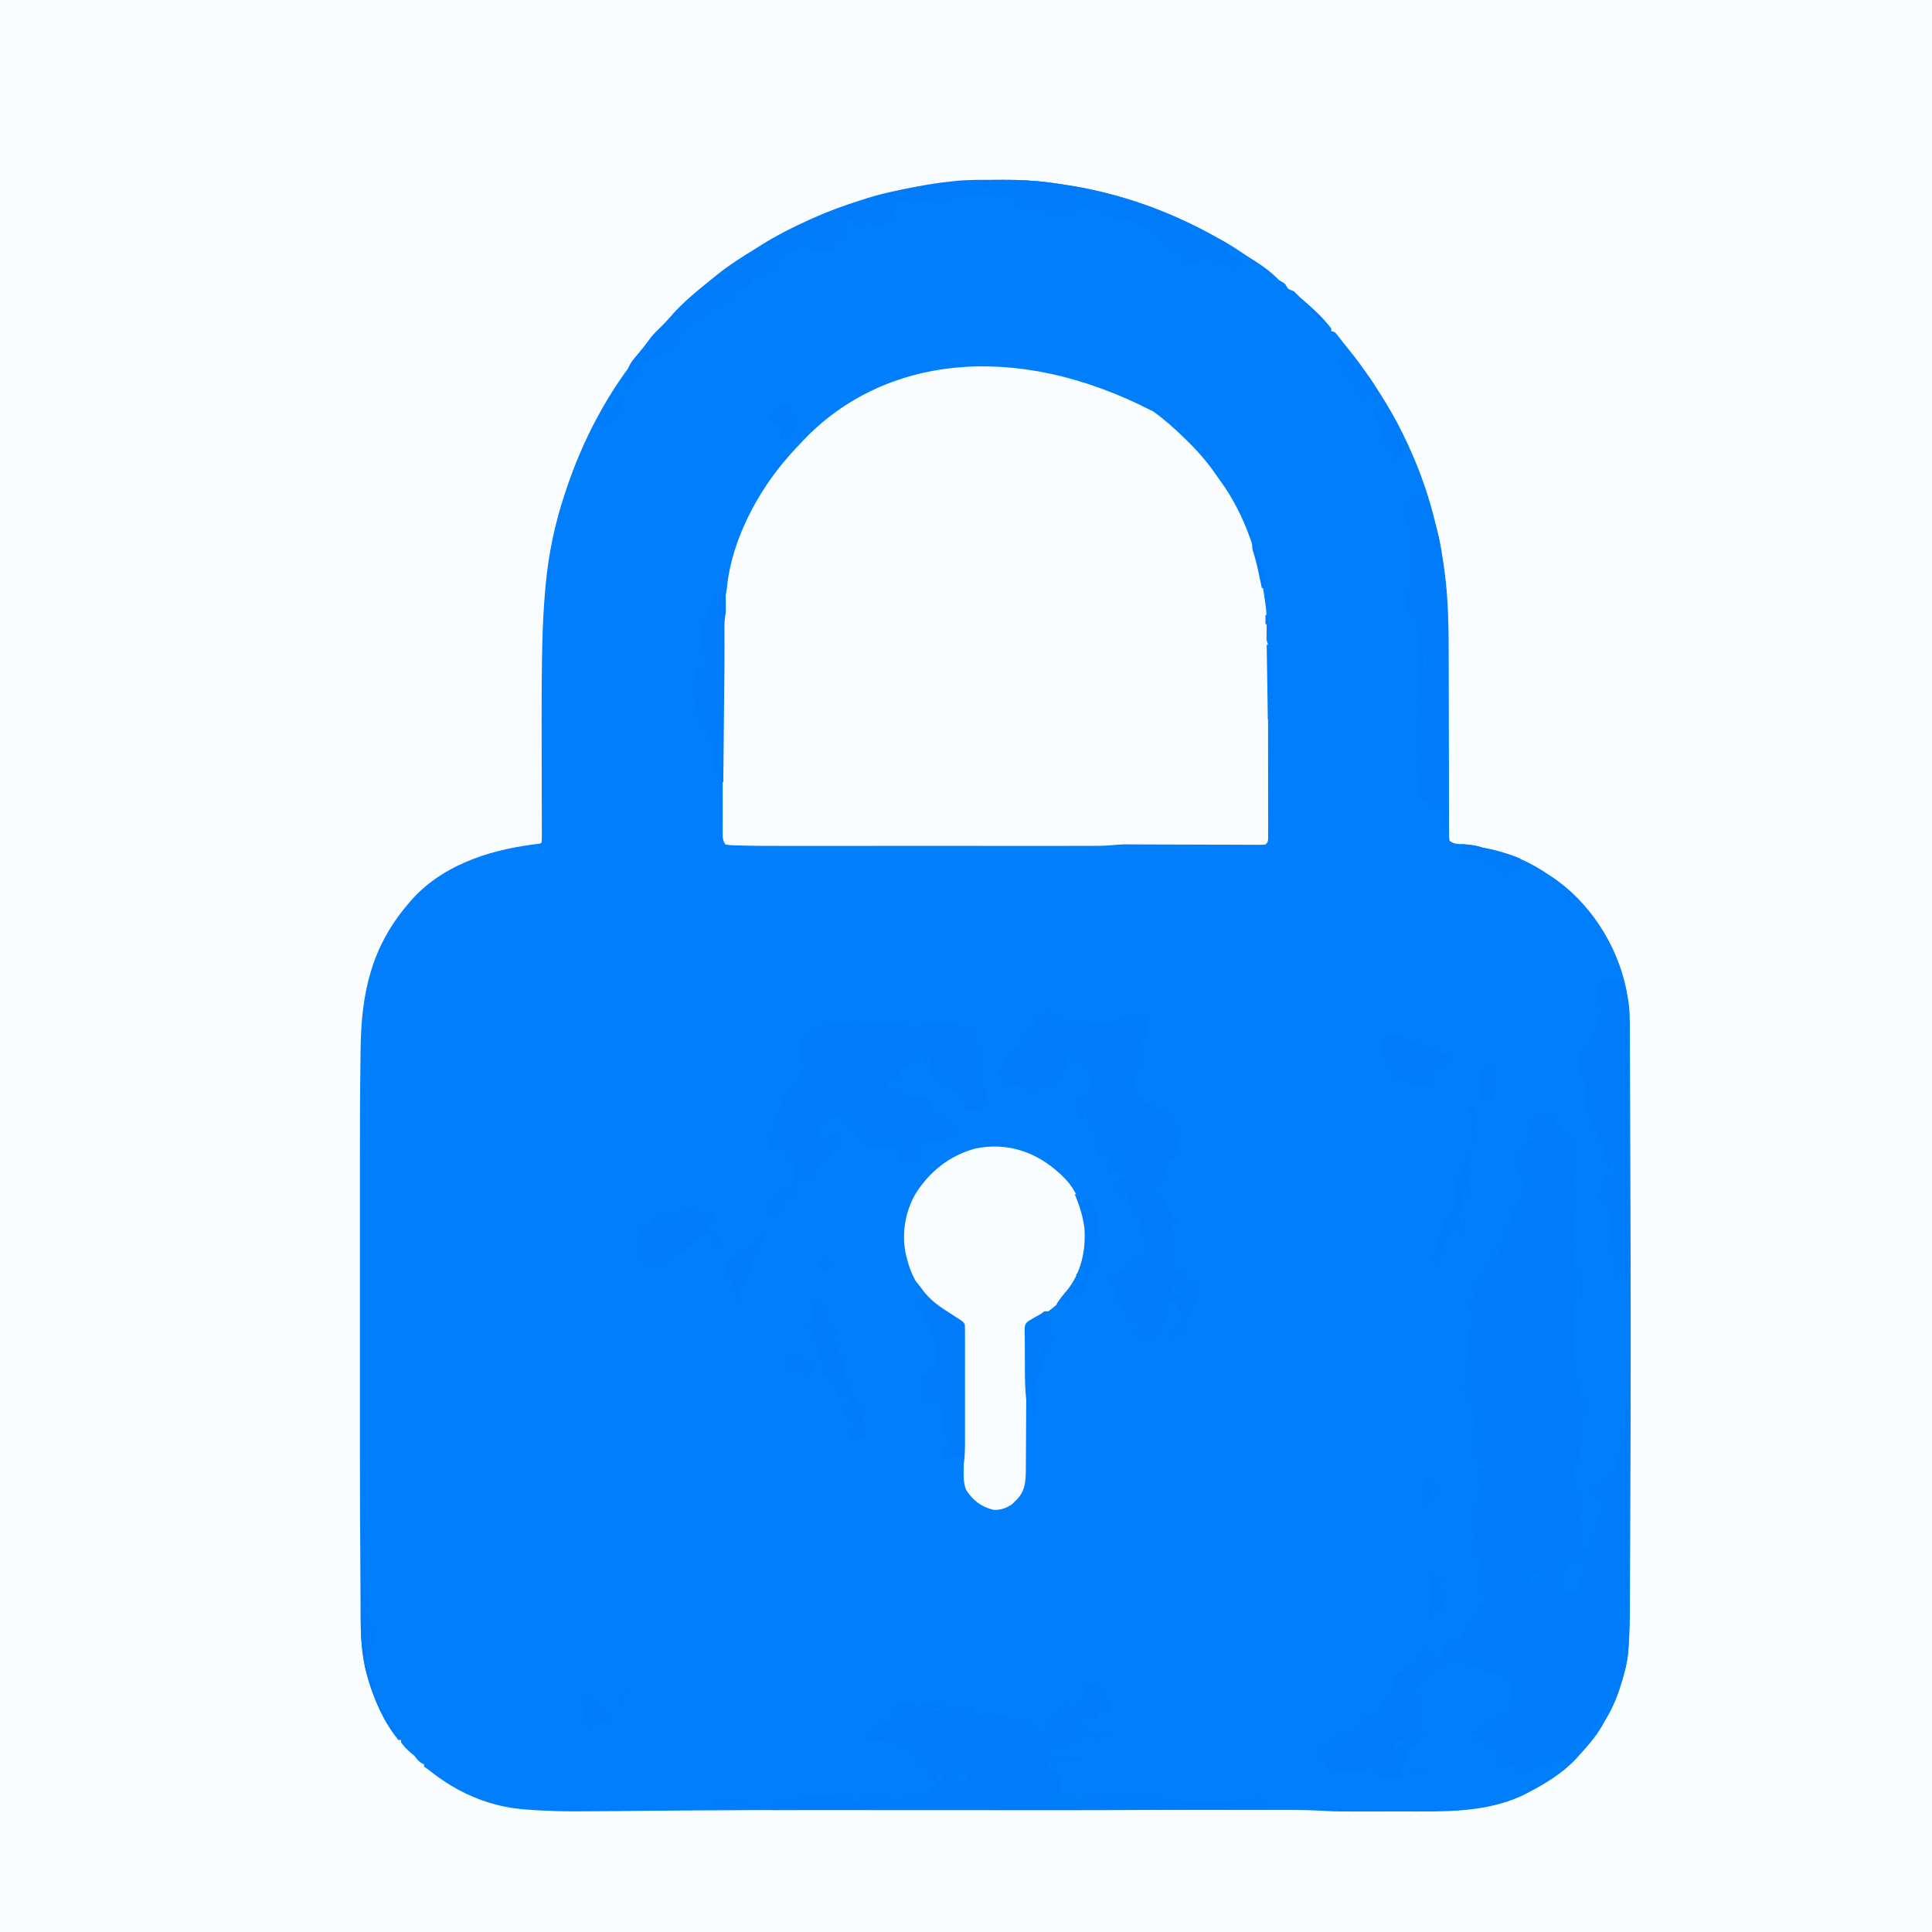<?xml version="1.0" encoding="UTF-8"?>
<svg version="1.1" viewBox="0 0 1600 1600" width="1280" height="1280" xmlns="http://www.w3.org/2000/svg">
<path transform="translate(0)" d="m0 0h1600v1600h-1600v-1600z" fill="#FAFDFF"/>
<path transform="translate(822 149)" d="m0 0c3.23-0.002 6.47-0.02 9.7-0.039 12.6-0.035 25 0.535 37.5 2.22 1.19 0.157 2.38 0.313 3.6 0.475 3.14 0.436 6.27 0.907 9.4 1.4 1.1 0.174 2.21 0.347 3.35 0.526 44.1 7.07 85.9 22.5 125 44.6 1.2 0.677 2.41 1.35 3.61 2.03 5.99 3.42 11.7 7.13 17.4 11 2.84 1.9 5.73 3.73 8.63 5.54 7.13 4.51 13.4 9.48 19.3 15.4 0.887 0.516 1.77 1.03 2.69 1.56 2.31 1.44 2.31 1.44 3.31 3.5 1.41 2.73 3.19 2.83 6 3.94 1.71 1.62 3.37 3.3 5 5 1.2 1.05 2.41 2.09 3.62 3.12 7.9 6.86 16.2 14.4 22.4 22.9v2c0.99 0.33 1.98 0.66 3 1 1.62 1.76 1.62 1.76 3.44 4.12 2.43 3.13 4.86 6.25 7.37 9.31 7.25 8.87 13.9 18 20.2 27.6 0.792 1.18 0.792 1.18 1.6 2.38 23.4 34.9 40.9 74 50.7 115 0.445 1.82 0.911 3.64 1.39 5.45 2.02 7.66 3.37 15.4 4.51 23.2 0.302 2.06 0.621 4.12 0.941 6.18 4.07 27 4.1 54.1 4.11 81.3 0.005 5.16 0.023 10.3 0.04 15.5 0.049 15.3 0.08 30.6 0.101 45.8 0.017 12 0.039 23.9 0.083 35.9 0.022 6.13 0.03 12.3 0.028 18.4 0.002 3.79 0.016 7.58 0.033 11.4 0.006 1.76 0.006 3.52 0.001 5.29-0.006 2.4 6e-3 4.79 0.023 7.19-0.006 0.703-0.012 1.41-0.019 2.13-0.008 2.13-0.008 2.13 0.404 5.03 2.97 1.98 3.87 2.29 7.24 2.56 0.82 0.075 1.64 0.15 2.49 0.227l2.59 0.211c5.55 0.458 10.4 1.05 15.7 3 1.45 0.3 2.91 0.572 4.38 0.812 18.1 3.51 34.5 10.8 49.6 21.2 0.873 0.565 1.75 1.13 2.64 1.71 31.2 20.7 54.1 56.3 61.6 92.7 0.113 0.699 0.226 1.4 0.342 2.12 0.268 1.61 0.57 3.21 0.908 4.8 1.98 9.97 1.81 19.9 1.82 30 0.009 2.05 0.019 4.1 0.03 6.15 0.027 5.57 0.043 11.1 0.055 16.7 0.016 5.95 0.043 11.9 0.068 17.8 0.042 10.1 0.076 20.2 0.105 30.3 0.04 13.8 0.093 27.6 0.149 41.5 0.369 92.1 0.447 184-0.015 276-0.056 11.2-0.105 22.3-0.146 33.5-0.03 8.12-0.067 16.2-0.11 24.3-0.025 4.75-0.047 9.49-0.061 14.2-0.101 33.1-0.101 33.1-1.27 48.8-0.074 1-0.147 2-0.223 3.04-0.808 9.37-3.04 18.2-5.9 27.1-0.366 1.18-0.732 2.37-1.11 3.59-3.18 9.91-7.6 18.8-12.9 27.7-0.888 1.51-1.76 3.02-2.63 4.54-5.13 8.56-11.7 15.8-18.4 23.2-0.813 0.91-1.63 1.82-2.46 2.76-10.8 11.4-24.7 20-38.5 27.2-0.985 0.531-1.97 1.06-2.98 1.61-26.1 13.1-55.8 14.6-84.4 14.5-2.16 6.76e-4 -4.31 0.002-6.47 0.003-4.5 0.001-9-6.43e-4 -13.5-0.005-5.72-0.006-11.4-0.002-17.2 0.004-4.45 0.004-8.9 0.002-13.3-1.28e-4 -2.11-6.59e-4 -4.21 1.22e-4 -6.32 0.002-2.97 0.003-5.93-0.001-8.9-0.007-1.26 0.003-1.26 0.003-2.54 0.006-4.77-0.016-9.52-0.192-14.3-0.496-10.5-0.661-21.1-0.781-31.6-0.767-1.91-0.001-3.81-0.003-5.72-0.005-5.19-0.004-10.4-0.002-15.6 9.86e-4 -5.62 0.002-11.2-0.001-16.9-0.004-11-0.004-22-0.003-33.1-5.87e-4 -9.02 0.002-18 0.003-27 0.001-1.29-1.53e-4 -2.58-3.06e-4 -3.91-4.64e-4 -2.63-3.2e-4 -5.25-6.44e-4 -7.88-9.73e-4 -23.9-0.003-47.9 9.88e-5 -71.8 0.005-21.6 0.005-43.1 0.004-64.7-4.61e-4 -24.4-0.005-48.8-0.007-73.2-0.004-2.64 3.18e-4 -5.29 6.33e-4 -7.93 9.43e-4 -1.3 1.54e-4 -2.6 3.09e-4 -3.94 4.68e-4 -8.89 8.41e-4 -17.8-5.64e-4 -26.7-0.003-59.3-0.015-119 0.203-178 0.787-1.75 0.017-1.75 0.017-3.54 0.035-5.42 0.053-10.8 0.108-16.3 0.165-10.3 0.106-20.5 0.172-30.8 0.181-1.53 0.003-1.53 0.003-3.08 0.005-9.33-0.002-18.6-0.288-28-0.787-0.812-0.043-1.62-0.085-2.46-0.129-12-0.653-23.6-1.73-35.2-5.12-1.25-0.348-2.5-0.696-3.79-1.05-18.2-5.56-34.5-14.6-49.4-26.5-1.56-1.22-3.19-2.35-4.84-3.45v-2l-1.75-0.688c-2.83-1.65-4.22-3.74-6.25-6.31l-2.94-2.44c-3.21-2.68-5.55-5.24-8.06-8.56v-2h-2c-12-14.1-20-32.6-25.2-50.1-0.234-0.755-0.468-1.51-0.709-2.29-6.49-22.9-5.59-47.1-5.7-70.7-0.018-3.35-0.041-6.69-0.066-10-0.523-70.4-0.423-141-0.401-211 0.004-14.7 0.004-29.3-9.07e-4 -44-0.005-17.4-0.007-34.7-0.004-52.1 3.18e-4 -1.87 6.33e-4 -3.73 9.43e-4 -5.6 1.54e-4 -0.917 3.09e-4 -1.83 4.68e-4 -2.78 8.43e-4 -6.28-5.7e-4 -12.6-0.003-18.9-0.011-32.5-0.004-64.9 0.464-97.4 0.036-2.56 0.07-5.11 0.102-7.67 0.581-45.5 8.6-83.5 38.6-119l1.78-2.15c25.2-29.8 64.1-43 102-47.9 0.847-0.111 1.69-0.223 2.57-0.338 0.754-0.095 1.51-0.19 2.28-0.288 1.76-0.16 1.76-0.16 2.74-1.33 0.094-1.64 0.117-3.29 0.114-4.94-7.05e-5 -1.07-1.41e-4 -2.14-2.14e-4 -3.24-0.005-1.19-0.01-2.37-0.016-3.6-0.001-1.24-0.003-2.49-0.004-3.77-0.004-2.72-0.009-5.44-0.018-8.16-0.014-4.35-0.019-8.7-0.024-13.1-0.013-10.9-0.037-21.7-0.061-32.6-0.024-10.6-0.043-21.1-0.052-31.7-6.51e-4 -0.738-0.001-1.48-0.002-2.24-0.015-19.4 0.074-38.8 0.506-58.1 0.03-1.37 0.03-1.37 0.06-2.77 0.347-15.3 1.13-30.6 2.5-45.8 0.134-1.5 0.134-1.5 0.271-3.04 2.33-25.6 7.59-50.6 15.7-75 0.242-0.74 0.484-1.48 0.733-2.24 14-42.7 35.5-83.6 64.3-118 2-2.41 3.87-4.87 5.68-7.43 2.21-3.12 4.5-5.56 7.27-8.19 3.6-3.51 7.1-7.06 10.4-10.9 10.3-11.9 22.4-21.7 34.7-31.5 1.2-0.968 2.41-1.94 3.6-2.92 9.71-7.92 20.2-14.5 30.9-21.1 2.1-1.31 4.19-2.62 6.28-3.95 12.6-7.89 25.7-14.5 39.2-20.6 0.765-0.347 1.53-0.694 2.32-1.05 13-5.86 26.2-10.7 39.8-15 1.96-0.619 3.92-1.25 5.88-1.9 9.34-3.01 18.8-5.09 28.4-7.09 0.834-0.175 1.67-0.35 2.53-0.53 13.3-2.78 26.6-5.11 40.1-6.41 0.802-0.092 1.6-0.184 2.43-0.279 10.1-1.04 20.2-0.907 30.4-0.906z" fill="#007EFC"/>
<path transform="translate(954,340)" d="m0 0c0.573 0.41 1.15 0.82 1.74 1.24 8.69 6.27 16.6 13.3 24.3 20.8 0.558 0.536 1.12 1.07 1.69 1.62 9.57 9.24 18.1 18.9 25.6 29.9 1.09 1.59 2.2 3.17 3.34 4.73 21.6 29.7 32.6 65.6 37.3 102 0.099 0.714 0.197 1.43 0.299 2.16 0.75 5.92 0.785 11.7 0.701 17.7-0.025 1.85-0.046 3.7-0.062 5.55-0.017 1.21-0.017 1.21-0.035 2.44 0.01 2.32 0.01 2.32 1.1 5.13 0.096 2.19 0.131 4.38 0.134 6.57 0.002 0.671 0.005 1.34 0.007 2.03 0.006 2.25 0.006 4.5 0.005 6.76 0.003 1.61 0.006 3.23 0.01 4.84 0.009 4.38 0.011 8.77 0.012 13.2 9.49e-4 3.66 0.005 7.31 0.008 11 0.008 8.62 0.011 17.2 0.01 25.9-6.01e-4 8.91 0.01 17.8 0.026 26.7 0.013 7.64 0.018 15.3 0.018 22.9-2.56e-4 4.57 0.003 9.13 0.013 13.7 0.01 4.29 0.01 8.58 0.002 12.9-0.001 1.58 0.001 3.16 0.007 4.73 0.008 2.15 0.003 4.29-0.005 6.44 5.45e-4 1.2 0.001 2.41 0.002 3.65-0.249 2.8-0.249 2.8-2.25 4.8-2.11 0.243-2.11 0.243-4.76 0.234-1 0.001-2.01 0.003-3.05 0.004-1.11-0.009-2.21-0.018-3.35-0.027-1.16-0.001-2.33-0.003-3.52-0.004-3.86-0.007-7.73-0.027-11.6-0.047-2.68-0.006-5.37-0.012-8.05-0.016-6.36-0.011-12.7-0.032-19.1-0.057-11.4-0.044-22.7-0.078-34.1-0.1-4.62-0.01-9.24-0.029-13.9-0.049-2.44-0.007-4.88-0.013-7.32-0.02-1.09-0.007-2.18-0.013-3.3-0.02-1.03-0.002-2.06-0.003-3.12-0.005-0.88-0.004-1.76-0.007-2.67-0.011-2.81 0.102-5.54 0.335-8.33 0.616-6.11 0.576-12.2 0.641-18.3 0.628-1.2 0.002-2.4 0.003-3.64 0.005-3.3 0.003-6.6 0.002-9.9-9.86e-4 -3.57-0.002-7.14 0.001-10.7 0.004-6.99 0.004-14 0.003-21 5.87e-4 -5.69-0.002-11.4-0.003-17.1-0.001-0.811 1.53e-4 -1.62 3.06e-4 -2.46 4.64e-4 -1.65 3.2e-4 -3.3 6.44e-4 -4.95 9.73e-4 -15.4 0.003-30.9-4.22e-4 -46.3-0.006-13.2-0.004-26.4-0.004-39.7 9.19e-4 -15.4 0.005-30.8 0.007-46.1 0.004-1.65-3.19e-4 -3.29-6.33e-4 -4.94-9.43e-4 -0.809-1.54e-4 -1.62-3.09e-4 -2.45-4.68e-4 -5.67-8.58e-4 -11.3 5.83e-4 -17 0.003-6.93 0.003-13.9 2e-3 -20.8-0.003-3.52-0.003-7.05-0.004-10.6-3.51e-4 -12.3 0.009-24.5 0.006-36.8-0.453-0.826-0.022-1.65-0.044-2.5-0.067-2.25-0.106-2.25-0.106-5.8-0.613-2.38-3.57-2.28-6.08-2.25-10.2-0.002-0.738-0.005-1.48-0.007-2.24-0.006-2.48 0.003-4.96 0.012-7.44-0.001-1.78-0.003-3.55-0.006-5.33-0.005-4.83 0.003-9.66 0.013-14.5 0.009-5.06 0.007-10.1 0.007-15.2 9.37e-4 -8.5 0.01-17 0.023-25.5 0.016-9.81 0.021-19.6 0.02-29.4-6.77e-4 -10.5 0.006-20.9 0.015-31.4 0.002-3.01 0.003-6.01 0.003-9.02 0.001-4.74 0.007-9.48 0.017-14.2 0.003-1.73 0.004-3.47 0.004-5.2-0.002-8.84 0.146-17.6 1.15-26.4 0.17-1.81 0.337-3.62 0.5-5.44 0.205-2.22 0.429-4.29 0.992-6.44 0.502-2.09 0.733-4.07 0.914-6.21 4.06-38.3 25.4-78.4 50.6-107 0.486-0.552 0.972-1.1 1.47-1.67 3.11-3.51 6.29-6.93 9.53-10.3 0.797-0.849 1.59-1.7 2.41-2.57 65.8-68.3 174-82.1 288-23.4z" fill="#FAFDFF"/>
<path transform="translate(1269,921)" d="m0 0h4v2h6v-2c5.75 0.75 5.75 0.75 8 3 0.124 1.15 0.247 2.31 0.375 3.5 0.206 1.15 0.412 2.31 0.625 3.5 1.94 1.51 1.94 1.51 4 2v4c1.65 0.66 3.3 1.32 5 2v6h6c3.46 9.67 3.49 17.9 2 28h-2c0.217 1.22 0.217 1.22 0.438 2.46 1.22 7.26 1.83 14.2 1.56 21.5h2v4c-0.99 0.495-0.99 0.495-2 1-0.472 1.85-0.472 1.85-0.625 4.06-0.077 0.822-0.155 1.64-0.234 2.49-0.19 2.65-0.19 2.65-0.016 6.13 0.127 6.21-1.71 12.3-3.12 18.3h2c1.71 3.43 1.01 7.28 0.938 11.1 0.054 2.54 0.319 4.54 1.06 6.95h2c-0.155 1.29-0.309 2.57-0.469 3.89-0.639 5.75-0.89 11.5-1.14 17.3-0.037 0.797-0.075 1.59-0.113 2.42-0.03 0.707-0.061 1.41-0.092 2.14-0.189 2.28-0.189 2.28-0.697 5.18-3.98 25 0.31 53.3 4.51 78.1 1.32-0.66 2.64-1.32 4-2 2.05 3.45 3.06 5.32 2.69 9.38-0.34 1.3-0.34 1.3-0.688 2.62-1.32-1.32-2.64-2.64-4-4 0.046 1.15 0.093 2.31 0.141 3.5 0.275 10.2-0.371 20-1.95 30.1-0.165 1.1-0.331 2.19-0.501 3.32-0.171 1.02-0.342 2.04-0.519 3.09-0.152 0.91-0.304 1.82-0.46 2.76-0.708 2.2-0.708 2.2-3.71 4.2-0.585 2.89-0.585 2.89-0.688 6.12-0.099 1.64-0.099 1.64-0.199 3.32-0.037 0.843-0.075 1.69-0.113 2.55 0.66 0.33 1.32 0.66 2 1v9h2v4h2v4h2v10h-2v6h2v24c2.97 0.33 5.94 0.66 9 1-0.012-1.16-0.023-2.32-0.035-3.51-0.009-1.54-0.018-3.08-0.027-4.62-0.008-0.761-0.017-1.52-0.025-2.3-0.018-4.28 0.051-8.38 1.09-12.6 0.66-0.33 1.32-0.66 2-1 2.87-6.02 3.6-12.4 4-19h-6l-2-10h4v-3c0.99-0.33 1.98-0.66 3-1 0.33-0.66 0.66-1.32 1-2h4v-6c0.557 0.186 1.11 0.371 1.69 0.562 2.71 0.513 4.66 0.102 7.31-0.562-0.66-2.64-1.32-5.28-2-8h1c0.99-3.3 1.98-6.6 3-10h1c0.33 3.63 0.66 7.26 1 11 0.29-4.62 0.574-9.24 0.854-13.9 0.096-1.57 0.193-3.13 0.291-4.7 0.528-8.43 0.979-16.8 0.792-25.2 0.062-2.2 0.062-2.2 1.06-4.2h2c0.047 23.8 0.082 47.6 0.104 71.4 0.01 11.1 0.024 22.1 0.047 33.2 0.02 9.65 0.033 19.3 0.037 28.9 0.003 5.1 0.009 10.2 0.023 15.3 0.164 59.2 0.164 59.2-7.21 82.2-0.549 1.78-0.549 1.78-1.11 3.59-3.17 9.88-7.58 18.7-12.8 27.6-0.991 1.68-1.97 3.37-2.95 5.05-0.589 0.98-1.18 1.96-1.79 2.97-0.519 0.871-1.04 1.74-1.57 2.64-2.04 2.47-3.71 3.18-6.74 4.11v-2c-0.763 0.186-1.53 0.371-2.31 0.562-2.69 0.438-2.69 0.438-5.69-0.562-0.33 2.64-0.66 5.28-1 8-1.65 0.33-3.3 0.66-5 1-1.33 3-1.33 3 0 6-2.71 1.24-4.62 2.01-7.62 1.94-2.42-0.209-2.42-0.209-3.75 1.44-2.49 2.49-5.25 2.86-8.62 3.62h-7c-1.34 1.66-2.68 3.33-4 5-4.4 3.65-8.56 3.32-14 3-0.33-2.31-0.66-4.62-1-7-3.48-0.696-3.48-0.696-7-1v2h-9c0.046-0.797 0.093-1.59 0.141-2.41 0.223-6.56 0.297-10.6-4.14-15.6-0.66 0.99-1.32 1.98-2 3-1.5-1.31-1.5-1.31-3-3v-3h-2v-2c-0.99 0.66-1.98 1.32-3 2-2.04 0.195-2.04 0.195-4.19 0.125-1.26-0.041-2.52-0.083-3.81-0.125 3.06-2.62 3.73-3 8-3v-2h-7c0.33-0.99 0.66-1.98 1-3 6.16-2.28 6.16-2.28 10-1 0.412-0.495 0.825-0.99 1.25-1.5 1.75-1.5 1.75-1.5 5.75-1.5v2h-5v2c1.65 0.33 3.3 0.66 5 1 0.33-2.64 0.66-5.28 1-8h-6v2c-0.66-0.33-1.32-0.66-2-1 0.33-0.99 0.66-1.98 1-3 2.07-0.73 2.07-0.73 4.56-1.19 1.24-0.238 1.24-0.238 2.5-0.48 0.638-0.11 1.28-0.219 1.93-0.332v-4c3.3-0.33 6.6-0.66 10-1 2.38-11.5 2.38-11.5 2-23-2.34-2.54-2.34-2.54-5-4v-2h-2c-0.33-0.66-0.66-1.32-1-2-4.36-1.85-8.38-2.29-13-2.46-0.645-0.178-1.29-0.356-1.95-0.539-0.253-0.652-0.505-1.3-0.766-1.98-0.611-1-0.611-1-1.23-2.02-2.75-0.532-5.23-0.821-8-1-1.57-0.171-3.15-0.35-4.72-0.535-1.59-0.176-3.19-0.352-4.78-0.527-0.822-0.091-1.64-0.182-2.49-0.275-2-0.221-4.01-0.442-6.01-0.662v2c-1.14 0.402-1.14 0.402-2.31 0.812-2.59 1.15-3.78 2.18-5.69 4.19h-2v-3c-3.12 1.6-4.77 2.61-6.56 5.69-0.474 0.763-0.949 1.53-1.44 2.31h-4v2h-2v7c-1.32-0.33-2.64-0.66-4-1 0.33 2.64 0.66 5.28 1 8 0.99 0.33 1.98 0.66 3 1 2.96 7.64 2.18 15.9 2 24-1.65-0.33-3.3-0.66-5-1v3c0.66 0.33 1.32 0.66 2 1-1.32 0.66-2.64 1.32-4 2v2c0.99-0.33 1.98-0.66 3-1 0.33-0.66 0.66-1.32 1-2 1.98 0.33 3.96 0.66 6 1v3c-2.64 0.33-5.28 0.66-8 1h2c-0.288 1.34-0.632 2.68-1 4-0.186 0.722-0.371 1.44-0.562 2.19-1.82 2.3-2.72 2.21-5.56 2.56-1.92 0.124-1.92 0.124-3.88 0.25 0.165 0.619 0.33 1.24 0.5 1.88 0.775 3.29 0.19 5.85-0.5 9.12-0.99 0.33-1.98 0.66-3 1v2c-0.99-0.33-1.98-0.66-3-1v-3c-0.66-0.33-1.32-0.66-2-1v5c1.32 0.66 2.64 1.32 4 2v4c1.65 0.66 3.3 1.32 5 2v1h-5v2h-2v-2c-1.94 0.114-3.88 0.242-5.81 0.375-1.08 0.07-2.16 0.139-3.27 0.211-3.1 0.226-3.1 0.226-5.92 2.41-1.35-2.71-1.07-5.01-1-8-1.32 0.99-2.64 1.98-4 3v-4c-1.98-0.33-3.96-0.66-6-1v2h-11v2c-7.18 0.318-12.6 0.34-19-3-1.32-0.373-2.65-0.73-4-1v-4c-0.578-0.144-1.15-0.289-1.75-0.438-2.08-0.521-4.17-1.04-6.25-1.56v-2h4v-6h-4v-2h12v-6h4v-2h12c-0.33-1.32-0.66-2.64-1-4 0.33-0.99 0.66-1.98 1-3 2.97-0.33 5.94-0.66 9-1-0.33-2.97-0.66-5.94-1-9 3.21-1.61 6.44-1.06 10-1v-4h7v-6h2v-4h2c0.33-1.98 0.66-3.96 1-6h5c0.037-0.629 0.075-1.26 0.113-1.91 0.453-5.9 1.57-10.6 3.89-16.1h5v-4c3.62-1.32 6.1-2 10-2-0.33-2.97-0.66-5.94-1-9 2.31 0.33 4.62 0.66 7 1v-8h2c0.33 1.98 0.66 3.96 1 6 1.32 0.33 2.64 0.66 4 1-0.99 0.99-1.98 1.98-3 3 4.52 0.076 8.59 0.102 13-1v-3c0.99-0.33 1.98-0.66 3-1-0.99-0.33-1.98-0.66-3-1v-3c1.98-0.33 3.96-0.66 6-1 0.33-1.32 0.66-2.64 1-4h4v-2c1.32 0.33 2.64 0.66 4 1v-3c1.32-0.66 2.64-1.32 4-2v-3h2c-1.32-1.65-2.64-3.3-4-5 2.31-0.33 4.62-0.66 7-1v-5h4c0.33-3.3 0.66-6.6 1-10h4v-4c1.65-0.33 3.3-0.66 5-1h-3c0.33-1.32 0.66-2.64 1-4-1.32 0.33-2.64 0.66-4 1-0.33-0.99-0.66-1.98-1-3h3v-3h-3v-2h-2v-3c1.32 0.33 2.64 0.66 4 1v-3h-4c0-3 0-3 2-5-0.308-1.67-0.644-3.34-1-5 0.227-0.681 0.454-1.36 0.688-2.06 0.103-0.639 0.206-1.28 0.312-1.94-1.85-2.27-1.85-2.27-4-4-0.66 0.33-1.32 0.66-2 1-0.34-1.56-0.671-3.12-1-4.69-0.186-0.87-0.371-1.74-0.562-2.64-0.427-2.61-0.514-5.03-0.438-7.68h2c-0.072-0.632-0.144-1.26-0.219-1.91-2.08-20.1-2.08-20.1 0.219-28.1 0.66-0.33 1.32-0.66 2-1 0.727-1.98 1.4-3.98 2-6h4c-0.458-3.47-0.891-6.67-2-10h-3v-12h5v-4c-1.32 0.33-2.64 0.66-4 1-0.33-1.65-0.66-3.3-1-5h-4v-13c1.32-0.66 2.64-1.32 4-2-0.33-1.32-0.66-2.64-1-4-0.66 0.99-1.32 1.98-2 3-1.02-4.4-1.08-6.95 1-11 0.33-0.33 0.66-0.66 1-1 0.072-1.69 0.084-3.38 0.062-5.06-0.009-0.919-0.018-1.84-0.027-2.79-0.012-0.71-0.023-1.42-0.035-2.15-1.32-0.66-2.64-1.32-4-2 0.041-1.11 0.083-2.23 0.125-3.38 0.286-3.67 0.286-3.67-2.12-5.62v-4h-2c-0.66-0.99-1.32-1.98-2-3h-2v-3h3v-2c-0.66-0.33-1.32-0.66-2-1h2c0.33-6.6 0.66-13.2 1-20h2v3h3v-3h-2c-1.86-4.7-2.25-8.88-2.12-13.9 0.009-0.688 0.018-1.38 0.027-2.09 0.023-1.68 0.059-3.36 0.098-5.04h2v-3c-0.99-0.33-1.98-0.66-3-1 3-1 3-1 5-1 0.8-3.29 1.1-4.71 0-8h-2c0.206-0.598 0.412-1.2 0.625-1.81 0.682-2.47 0.682-2.47-1.62-5.19-0.938-1.88-0.938-1.88-1-4 1.64-1.69 3.31-3.35 5-5 0.872-2.68 0.872-2.68 1-5-0.66-0.33-1.32-0.66-2-1v-6h2c-0.66-0.33-1.32-0.66-2-1 0.33-1.32 0.66-2.64 1-4 4 0 4 0 7 1 1-3.58 1-3.58 0-7h3c-0.99-1.65-1.98-3.3-3-5h3v-3c2 0 2 0 3.62 1.5 0.454 0.495 0.908 0.99 1.38 1.5v-2c-0.66-0.33-1.32-0.66-2-1 0.66-0.33 1.32-0.66 2-1-0.66-0.33-1.32-0.66-2-1v-3c2.5-1.69 2.5-1.69 5-3 0.33 0.66 0.66 1.32 1 2-0.99 0.99-1.98 1.98-3 3h2v-2c0.66-0.33 1.32-0.66 2-1 0.658-3.03 0.658-3.03 1-6h2c0.33-1.32 0.66-2.64 1-4 1.65 0.33 3.3 0.66 5 1-0.66-0.99-1.32-1.98-2-3h-3c-0.125-3.37-0.125-3.37 0-7 0.66-0.66 1.32-1.32 2-2-0.66-0.33-1.32-0.66-2-1v-2c1.32-0.33 2.64-0.66 4-1 0.027 1.46 0.046 2.92 0.062 4.38 0.012 0.812 0.023 1.62 0.035 2.46-0.098 2.16-0.098 2.16-1.1 4.16h2c-0.012-0.699-0.023-1.4-0.035-2.12-0.009-0.91-0.018-1.82-0.027-2.76-0.012-0.905-0.023-1.81-0.035-2.74 0.098-2.38 0.098-2.38 1.1-4.38h2c-0.031-1.42-0.031-1.42-0.062-2.88 0.062-3.12 0.062-3.12 1.06-5.12-0.66-0.33-1.32-0.66-2-1 3-1 3-1 6 0v-3c-0.577 0.206-1.15 0.413-1.75 0.625-2.77 0.462-3.9-0.196-6.25-1.62 3-2 3-2 5.19-1.62 0.598 0.206 1.2 0.413 1.81 0.625v-6h3c0.337-1.6 0.669-3.21 1-4.81 0.186-0.893 0.371-1.79 0.562-2.71 0.524-2.55 0.524-2.55 0.438-5.48v-2c0.66-0.33 1.32-0.66 2-1h-4v-3h2v-2c-0.99 0.33-1.98 0.66-3 1v-7h-3c-1-7.75-1-7.75-1-10h4v5c1.11-2.79 1.11-2.79 1-5h2c-0.351-0.949-0.701-1.9-1.06-2.88-0.938-3.12-0.938-3.12 0.062-5.12h2v-2c4.75-1.12 4.75-1.12 7 0 3.16-1.24 3.16-1.24 5-4h-5c-0.825-2.83-1.08-5.17-0.879-8.11 0.048-0.754 0.097-1.51 0.146-2.29 0.056-0.777 0.112-1.55 0.17-2.36 0.052-0.793 0.104-1.59 0.158-2.4 0.129-1.95 0.266-3.9 0.404-5.85z" fill="#007CFB"/>
<path transform="translate(878 972)" d="m0 0c0.763 0.825 1.53 1.65 2.31 2.5 0.518 0.49 1.04 0.98 1.57 1.48 13 13.2 17.7 33.8 17.7 51.7-0.311 17.2-7.14 32.8-18.3 45.8-1.15 1.45-1.15 1.45-2.33 2.94-2.6 3.11-5.56 5.63-8.8 8.06-0.561 0.427-1.12 0.854-1.7 1.29-13 9.71-13 9.71-18.2 9.71-0.003 0.667-0.007 1.33-0.01 2.02-0.081 16.3-0.173 32.5-0.277 48.8-0.05 7.86-0.097 15.7-0.134 23.6-0.033 6.85-0.073 13.7-0.121 20.6-0.025 3.63-0.047 7.25-0.061 10.9-0.015 4.06-0.046 8.11-0.078 12.2-0.002 1.19-0.004 2.39-0.007 3.61-0.097 9.72-0.532 17.5-7.53 24.7-0.882 0.851-0.882 0.851-1.78 1.72-0.763 0.763-1.53 1.53-2.31 2.31-4.9 3.08-9.72 5.04-15.6 4.34-9.88-2.48-16.8-7.86-22.3-16.5-2.66-6.78-1.97-14.4-1.91-21.6 0.006-1.23 0.013-2.47 0.019-3.74 0.014-2.67 0.029-5.34 0.048-8.01 0.028-4.22 0.045-8.45 0.059-12.7 0.005-1.45 0.01-2.9 0.015-4.35 0.003-0.725 0.005-1.45 0.008-2.2 0.036-9.82 0.082-19.6 0.148-29.5 0.044-6.64 0.075-13.3 0.089-19.9 0.008-3.51 0.024-7.02 0.057-10.5 0.037-3.91 0.043-7.82 0.046-11.7 0.016-1.16 0.032-2.32 0.048-3.52-0.006-1.6-0.006-1.6-0.012-3.22 0.005-0.924 0.01-1.85 0.015-2.8-0.756-3.79-3.14-5.52-6.22-7.65-0.573-0.328-1.15-0.656-1.74-0.994-0.648-0.382-1.3-0.763-1.96-1.16-0.682-0.401-1.36-0.801-2.07-1.21-17.9-10.9-30.4-25.7-35.5-46.4-0.205-0.741-0.41-1.48-0.621-2.25-4.18-17.1-1.3-36 7.37-51.3 11.6-18.6 28-31.8 49.3-37.8 26.6-5.72 51.1 2.62 70.6 20.8z" fill="#FAFDFF"/>
<path transform="translate(867,837)" d="m0 0h2v2h2v2h4c0.495 0.99 0.495 0.99 1 2 2.02 0.652 2.02 0.652 4 1 0.495 2.48 0.495 2.48 1 5h3.43 14.6c1.24-0.33 2.48-0.66 3.75-1 5.4-1.28 10.6-0.983 16.1-0.68 3.85-0.394 4.57-1.57 7.14-4.32 2.36-0.391 2.36-0.391 4.75-0.25 0.799 0.036 1.6 0.072 2.42 0.109 0.603 0.046 1.21 0.093 1.83 0.141v-3c5.53-0.194 9.76 0.252 15 2-0.66 0.33-1.32 0.66-2 1v4l2 1v7h-5c1.65 0.66 3.3 1.32 5 2v3h-5c0.495 2.48 0.495 2.48 1 5l4 1c-1.32 0.33-2.64 0.66-4 1v3l4 1c-1.32 0.33-2.64 0.66-4 1v10c-1.32 0.33-2.64 0.66-4 1-0.182 0.961-0.182 0.961-0.367 1.94-1.97 10.2-1.97 10.2-3.63 15.1l-2 1c0.66 0.33 1.32 0.66 2 1 0.33 0.99 0.66 1.98 1 3 1.49 0.495 1.49 0.495 3 1v3h4c0.66 1.32 1.32 2.64 2 4h6c0.227 0.949 0.454 1.9 0.688 2.88 1.99 3.38 1.99 3.38 5.3 3.86 2.32 0.297 4.65 0.545 6.98 0.742 3.32 0.568 4.02 0.949 6.03 3.52 0.432 1.9 0.432 1.9 0.512 4.01 0.035 0.757 0.071 1.51 0.107 2.29 0.023 0.786 0.045 1.57 0.068 2.38 0.034 0.797 0.068 1.59 0.104 2.42 0.082 1.97 0.147 3.93 0.209 5.9h2v11h-2c-0.083 1.11-0.165 2.23-0.25 3.38-0.75 3.62-0.75 3.62-2.62 5-0.701 0.206-1.4 0.413-2.12 0.625-0.99 0.33-1.98 0.66-3 1v4c0.99 0.33 1.98 0.66 3 1-1.32 0.33-2.64 0.66-4 1-0.66 3.3-1.32 6.6-2 10h-3v2h-3c0.33 0.66 0.66 1.32 1 2 0.04 2.33 0.043 4.67 0 7 1.32 0.33 2.64 0.66 4 1v3h3v5h2v5c0.99 0.33 1.98 0.66 3 1v3h2v2h2c0.33 1.98 0.66 3.96 1 6h-5v5c0.66 0.33 1.32 0.66 2 1-0.021 1.24-0.041 2.48-0.062 3.75-0.005 2.91 0.132 5.46 1.06 8.25h3v2h-3v18h6v-2h3c0.33 3.3 0.66 6.6 1 10h6v2c1.32 0.33 2.64 0.66 4 1 0.967 2.58 1.28 4.32 0.211 6.9-0.731 1.37-1.47 2.73-2.22 4.09-1.29 2.61-1.7 5.12-1.99 8h-2v2h-2c-0.217 1.42-0.217 1.42-0.438 2.88-0.562 3.12-0.562 3.12-1.56 5.12h-2v6c0.66 0.33 1.32 0.66 2 1-0.66 0.66-1.32 1.32-2 2h-3v2h-2v2h-2c-0.33 1.32-0.66 2.64-1 4h-5v-2h2v-5c1.32-0.33 2.64-0.66 4-1v-3h5c-0.254-2.46-0.528-4.92-0.812-7.38-0.07-0.699-0.141-1.4-0.213-2.12-0.222-1.85-0.591-3.68-0.975-5.51-0.99-0.66-1.98-1.32-3-2v-4h-6v4c0.66 0.33 1.32 0.66 2 1h-2v4h-3c-0.186 1.95-0.186 1.95-0.375 3.94-0.211 2.21-0.211 2.21-0.625 4.06-0.66 0.33-1.32 0.66-2 1 0.041 1.09 0.083 2.19 0.125 3.31-0.125 3.69-0.125 3.69-2.12 6.69-3.62 0.688-3.62 0.688-7 1v4c-0.577-0.186-1.15-0.371-1.75-0.562-2.22-0.607-2.22-0.607-4.25 0.125-2.63 0.576-3.69-0.299-6-1.56-0.054-1.42-0.093-2.83-0.125-4.25-0.023-0.789-0.046-1.58-0.07-2.39 0.212-2.57 0.909-4.15 2.2-6.36-0.722 0.103-1.44 0.206-2.19 0.312-4.02-0.447-5.25-2.28-7.81-5.31-3.09-4.05-3.3-6.95-3-12h-5c-0.014-0.831-0.028-1.66-0.043-2.52-0.048-1.09-0.095-2.17-0.145-3.29-0.035-1.08-0.07-2.16-0.105-3.27-0.426-3.1-0.426-3.1-3.11-4.73-0.856-0.392-1.71-0.784-2.59-1.19-0.763-0.392-1.53-0.784-2.31-1.19-0.557-0.268-1.11-0.536-1.69-0.812h3c0.33-1.32 0.66-2.64 1-4 1.98-0.33 3.96-0.66 6-1v-2h2v-3h8c0.13-1.03 0.13-1.03 0.262-2.08 1.15-7.38 1.15-7.38 4.05-10 2.75-0.895 4.82-1.12 7.69-0.875v-6h-2v-2h4c-0.33-1.98-0.66-3.96-1-6-0.99-0.33-1.98-0.66-3-1v-13h-2v-6h-2l-2 2c-2-5.62-2-5.62-2-9-1.32-0.33-2.64-0.66-4-1v-10c-0.99 0.33-1.98 0.66-3 1v4h-2v-3h-2c-0.33-3.3-0.66-6.6-1-10h2v-4h4c0.269-4.65 0.269-4.65-1-9v4h-9v4h-3c-0.33-3.63-0.66-7.26-1-11h2v-4c2.64-0.33 5.28-0.66 8-1v-7h-3c-0.66 1.98-1.32 3.96-2 6-1.96 0.054-3.92 0.093-5.88 0.125-1.64 0.035-1.64 0.035-3.3 0.07-2.82-0.195-2.82-0.195-4.82-2.2 0.66-0.33 1.32-0.66 2-1-1.49-0.99-1.49-0.99-3-2-0.188-3.12-0.188-3.12 0-6-0.66-0.33-1.32-0.66-2-1h2v-4h-2v-6h-2v-2h-2c-0.33-3.3-0.66-6.6-1-10-1.49-0.495-1.49-0.495-3-1v4h-2c-0.289-0.763-0.577-1.53-0.875-2.31-1.09-2.84-1.09-2.84-3.12-5.69 0.66-0.66 1.32-1.32 2-2-1.32-1.32-2.64-2.64-4-4 2.59-3.89 4.56-3.91 9-5 3.05-0.657 3.05-0.657 4.06-2.75 0.309-0.743 0.619-1.49 0.938-2.25 0.413-0.825 0.825-1.65 1.25-2.5 1.03-2.46 1.03-2.46-0.125-4.62-0.371-0.619-0.743-1.24-1.12-1.88v-3h-2c-1.48-2.96-1.06-5.74-1-9h-6v-2h-2v-2h-9c0.041 0.701 0.083 1.4 0.125 2.12-0.143 3.28-1.03 5.79-2.12 8.88-0.361 1.66-0.705 3.33-1 5h-4c-0.33 1.32-0.66 2.64-1 4h-4c-0.66 0.99-1.32 1.98-2 3-4.95 2.27-9.55 2.24-14.9 2.12-0.784-0.009-1.57-0.018-2.38-0.027-1.92-0.023-3.83-0.059-5.75-0.098v-3c-0.88-0.003-1.76-0.005-2.67-0.008-9.16-0.305-9.16-0.305-12.3-2.15-2.38-2.62-3.04-4.96-3.59-8.41 0.656-4.01 1.93-5.42 4.56-8.44 1.26-3.18 1.26-3.18 2-6-0.66-0.33-1.32-0.66-2-1 1.7-0.681 1.7-0.681 3.44-1.38 3.61-1.2 3.61-1.2 4.56-3.62h6c-0.052-0.922-0.052-0.922-0.105-1.86-0.027-0.808-0.054-1.62-0.082-2.45-0.052-1.2-0.052-1.2-0.105-2.43 0.293-2.26 0.293-2.26 1.57-4.04 2.75-1.95 5.46-1.4 8.72-1.22v-4h-6v-1h9v-2h-2c-0.887-3.1-1-5.74-1-9 0.71-0.049 1.42-0.098 2.15-0.148 0.919-0.075 1.84-0.15 2.79-0.227 0.917-0.07 1.83-0.139 2.78-0.211 0.754-0.137 1.51-0.273 2.29-0.414 0.33-0.66 0.66-1.32 1-2z" fill="#007CFB"/>
<path transform="translate(707,846)" d="m0 0h4v3c2.64-0.66 5.28-1.32 8-2v2c0.743-0.33 1.49-0.66 2.25-1 3.4-1.24 6.37-1 9.96-0.965 8.94 0.071 8.94 0.071 17.8-1.04 0.495 2.48 0.495 2.48 1 5 0.784-0.186 1.57-0.371 2.38-0.562 2.62-0.438 2.62-0.438 4.62 0.562v2h4v-5c1.14 0.012 2.29 0.023 3.46 0.035 1.49 0.009 2.98 0.018 4.47 0.027 0.755 0.008 1.51 0.017 2.29 0.025 1.93 0.009 3.85-0.036 5.78-0.088 0.33-0.33 0.66-0.66 1-1 1.75-0.126 3.5-0.176 5.25-0.188 0.954-0.014 1.91-0.028 2.89-0.043 3.01 0.243 5.11 1.04 7.86 2.23 3.39 0.585 6.56 1 10 1 2.12 0.375 2.12 0.375 4 1 1.29 2.58 1.13 4.49 1.12 7.38 0.003 0.956 0.005 1.91 0.008 2.9-0.117 2.41-0.446 4.43-1.13 6.73 3.28-0.752 3.28-0.752 5-4 0.706 7.11 1.05 14.1 0.965 21.2 0.032 2.5 0.24 4.86 0.598 7.33 0.438 3.44 0.438 3.44-0.562 6.44 0.99 0.66 1.98 1.32 3 2v3c0.66 0.33 1.32 0.66 2 1-0.66 1.32-1.32 2.64-2 4 0.66 0.33 1.32 0.66 2 1-0.804 0.743-1.61 1.49-2.44 2.25-2.88 2.64-2.88 2.64-3.56 6.75-4.95 0.33-9.9 0.66-15 1v-9c-1.32-0.33-2.64-0.66-4-1v-7h-6l-2-4h-7c0.66-1.32 1.32-2.64 2-4-1.18-0.433-1.18-0.433-2.38-0.875-2.62-1.12-2.62-1.12-4.62-3.12-0.66 0.99-1.32 1.98-2 3-0.33-1.32-0.66-2.64-1-4-1.32-0.33-2.64-0.66-4-1 1.32-0.33 2.64-0.66 4-1v-3c-1.32-0.33-2.64-0.66-4-1 1.32-0.33 2.64-0.66 4-1v-7h-3v6c-0.66-0.33-1.32-0.66-2-1 0.33-2.31 0.66-4.62 1-7h-2v2h-2v6c-0.66-0.33-1.32-0.66-2-1v-6c-0.33 1.32-0.66 2.64-1 4h-3v2c-0.922 0.06-0.922 0.06-1.86 0.121-2.65 0.342-4.72 0.733-7.14 1.88-1.7 2.87-2.42 5.74-3 9 0.66 0.33 1.32 0.66 2 1l-6.15 0.586c-0.915 0.205-0.915 0.205-1.85 0.414l-1 2h-2v6h10l1 4c0.897 0.155 0.897 0.155 1.81 0.312 2.19 0.688 2.19 0.688 3.48 2.28 1.68 1.7 1.68 1.7 4.34 1.3 0.968-0.211 1.94-0.423 2.93-0.641 0.971-0.201 1.94-0.402 2.94-0.609 2.47-0.541 2.47-0.541 4.5-1.64l2 4c0.99-0.33 1.98-0.66 3-1v7c0.66 0.33 1.32 0.66 2 1-0.33 1.32-0.66 2.64-1 4 2.97 0.99 2.97 0.99 6 2 0.33-0.66 0.66-1.32 1-2 1 1 1 1 1.06 3.56-0.021 0.804-0.041 1.61-0.062 2.44h7c0.33 1.98 0.66 3.96 1 6h4v2h-4c1.84 2.05 1.84 2.05 4 3v3c-0.928-0.021-1.86-0.041-2.81-0.062-3.21-0.095-3.21-0.095-6.19 1.06-0.733 2.02-0.733 2.02-1 4-0.33-0.66-0.66-1.32-1-2-1.55 0.031-1.55 0.031-3.12 0.062-3.43-0.055-6.52-0.408-9.88-1.06-0.99 1.32-1.98 2.64-3 4-0.812-0.416-0.812-0.416-1.64-0.84-2.66-0.452-2.66-0.452-5.16 2.15-0.997 1.03-1.98 2.07-2.95 3.13-0.507 0.529-1.01 1.06-1.54 1.6-1.25 1.31-2.48 2.63-3.71 3.96 1.17-0.936 1.17-0.936 2.36-1.89 2.19-1.74 4.4-3.44 6.64-5.11 0.66 0.33 1.32 0.66 2 1-0.66 0.66-1.32 1.32-2 2 1.49 0.99 1.49 0.99 3 2-5.27 6.64-5.27 6.64-9.43 7.5-2.26 0-4.35-0.081-6.57-0.5-1-1-1-1-1.1-4.16 0.012-1.29 0.023-2.58 0.035-3.9 0.009-1.29 0.018-2.58 0.027-3.91 0.012-0.999 0.023-2 0.035-3.03 1.32-0.66 2.64-1.32 4-2-1.65-0.33-3.3-0.66-5-1v4c-1.6 0.249-3.21 0.474-4.81 0.688-0.893 0.128-1.79 0.255-2.71 0.387-2.48-0.074-2.48-0.074-4.3-1.55-0.388-0.501-0.776-1-1.18-1.52-0.33 0.66-0.66 1.32-1 2-2.12 0.081-4.25 0.139-6.38 0.188-1.18 0.035-2.37 0.07-3.59 0.105-1-0.097-2.01-0.193-3.04-0.293-0.66-0.99-1.32-1.98-2-3-2.58-0.25-2.58-0.25-5 0 0.165-0.639 0.33-1.28 0.5-1.94 0.539-1.87 0.539-1.87 0.5-3.06h-3c-1.04-3.38-1.08-6.48-1-10-0.495 1.49-0.495 1.49-1 3h-4v-4h-4v-4h-2v-2h-3c-0.66 0.66-1.32 1.32-2 2h-4c-0.247 0.784-0.495 1.57-0.75 2.38-1.25 2.62-1.25 2.62-3.06 3.94-2.5 0.786-4.58 0.832-7.19 0.688 0.33 0.66 0.66 1.32 1 2 0.04 2.33 0.043 4.67 0 7 2.97 0.33 5.94 0.66 9 1v-4c2.31 0.33 4.62 0.66 7 1v2c1.32 0.33 2.64 0.66 4 1-0.951 1.17-1.91 2.34-2.88 3.5-0.534 0.65-1.07 1.3-1.62 1.97-0.498 0.505-0.995 1.01-1.51 1.53h-2c-0.155 0.897-0.155 0.897-0.312 1.81-0.789 2.51-1.86 3.36-3.69 5.19-0.714 2.1-0.714 2.1-1 4-0.619 0.084-1.24 0.168-1.88 0.254-2.26 0.545-2.26 0.545-3.25 2.52-0.289 0.713-0.577 1.43-0.875 2.16-1.45 3.58-2.57 4.41-6 6.06-1.29 3.04-1.29 3.04-2 6h-11c0.124 1.55 0.124 1.55 0.25 3.12-0.291 4.51-1.58 6.32-4.25 9.88-0.33 0.99-0.66 1.98-1 3h-5c-0.144 0.578-0.289 1.15-0.438 1.75-0.521 2.08-1.04 4.17-1.56 6.25h-7v-3h-3c0.75-4.75 0.75-4.75 3-7 2.62-0.125 2.62-0.125 5 0-0.021-0.804-0.041-1.61-0.062-2.44 0.062-2.56 0.062-2.56 1.06-3.56 1.67-0.041 3.33-0.043 5 0v-2h2c0.103-0.639 0.206-1.28 0.312-1.94 0.227-0.681 0.454-1.36 0.688-2.06 0.99-0.33 1.98-0.66 3-1 1.29-7.72 1.29-7.72-1-15l1-1c-0.66-0.33-1.32-0.66-2-1v-2h-2c-1.62-1.38-1.62-1.38-3-3v-2h-2v-4h-11c-0.66-1.65-1.32-3.3-2-5 0.495-0.99 0.495-0.99 1-2-0.33-0.99-0.66-1.98-1-3 2.36-2.36 3.78-2.49 7-3-0.99-1.65-1.98-3.3-3-5h2c-0.66-1.65-1.32-3.3-2-5h2v-4h2c-0.093-1.08-0.093-1.08-0.188-2.19 0.224-3.37 1.47-4.95 3.19-7.81-0.041-0.846-0.083-1.69-0.125-2.56 0.062-1.21 0.062-1.21 0.125-2.44 0.742-0.577 1.49-1.15 2.25-1.75 2.9-2.37 3.43-3.5 4.75-6.88 0.961-2.41 0.961-2.41 2-4.38 1.65-0.707 3.32-1.38 5-2 1.38-3.54 1.38-3.54 2-7 2.48-0.495 2.48-0.495 5-1-0.33-1.32-0.66-2.64-1-4h-4v-23c1.32-0.33 2.64-0.66 4-1v-3h7v-2c5.92-4.18 11.2-5.16 18.3-5.01 4.59 0.013 9.2-0.324 13.7-0.992l1-1z" fill="#007CFB"/>
<path transform="translate(899,1395)" d="m0 0c5.44 0.495 5.44 0.495 11 1v4h5v7h4c0.194 1.48 0.38 2.96 0.562 4.44 0.104 0.824 0.209 1.65 0.316 2.5 0.04 0.682 0.08 1.36 0.121 2.07-1.58 1.58-3.38 1.35-5.56 1.56-1.24 0.126-1.24 0.126-2.5 0.254-0.638 0.061-1.28 0.121-1.93 0.184-0.33 1.65-0.66 3.3-1 5h-13c-0.33 0.99-0.66 1.98-1 3 0.33 0.66 0.66 1.32 1 2 2.02 0.652 2.02 0.652 4 1 1.12 3.75 1.12 3.75 0 6 1.32-0.33 2.64-0.66 4-1v2h7v-2h13v1c-1.13 0.124-2.27 0.247-3.44 0.375-1.18 0.206-2.35 0.412-3.56 0.625-0.33 0.66-0.66 1.32-1 2-3.88 1.32-6.88 2-11 2v-2h-12v4c-2.97 0.495-2.97 0.495-6 1v2h-6v3h-10v6c0.99 0.33 1.98 0.66 3 1h-3v4h3v2c-2.97-0.495-2.97-0.495-6-1v6c2.97 0.66 5.94 1.32 9 2v2h2c0.027 1.58 0.046 3.17 0.062 4.75 0.012 0.882 0.023 1.76 0.035 2.67-0.091 2.41-0.214 4.34-1.1 6.58-0.99 0.33-1.98 0.66-3 1-0.33 0.99-0.66 1.98-1 3-0.99 0.495-0.99 0.495-2 1 0.615-0.011 1.23-0.021 1.86-0.032 2.8-0.042 5.59-0.068 8.39-0.093 0.968-0.017 1.94-0.034 2.93-0.051 0.935-0.006 1.87-0.013 2.83-0.019 0.859-0.011 1.72-0.021 2.6-0.032 2.56 0.244 4.18 0.937 6.38 2.23v-2c1.49-0.99 1.49-0.99 3-2v-2h9v3c4.21 0.8 8.18 1.12 12.5 1.11 1.26-7.55e-5 2.52-1.51e-4 3.82-2.29e-4 1.36-0.005 2.72-0.01 4.08-0.016 1.4-0.002 2.81-0.003 4.21-0.004 3.68-0.004 7.36-0.014 11-0.025 3.76-0.01 7.52-0.015 11.3-0.02 7.37-0.011 14.7-0.028 22.1-0.049 0.33 0.66 0.66 1.32 1 2l-1 1c5.37 0.144 10.7 0.286 16.1 0.427 1.82 0.048 3.65 0.097 5.47 0.146 2.64 0.071 5.27 0.14 7.91 0.208 0.801 0.022 1.6 0.044 2.43 0.066 4.99 0.128 9.97 0.159 15 0.111 2.46 0.048 4.71 0.522 7.12 1.04 4.65 0.188 4.65 0.188 9.19-0.625 2.49-0.514 3.7 0.341 5.81 1.62-0.33 0.66-0.66 1.32-1 2-4.08 0.029-8.17 0.047-12.2 0.062-1.74 0.013-1.74 0.013-3.51 0.025-1.12 0.003-2.23 0.006-3.38 0.01-1.54 0.008-1.54 0.008-3.11 0.016-2.75-0.114-2.75-0.114-4.67-0.614-3.54-0.852-7.16-0.621-10.8-0.598-1.11 0.002-1.11 0.002-2.25 0.003-2.77 0.005-5.53 0.019-8.3 0.032-6.19 0.021-12.4 0.041-18.8 0.062 19.3 0.495 19.3 0.495 39 1v1c-46.2 0.771-92.4 1.15-139 1.1-8.33-0.007-16.7-0.009-25-0.01-14.8-0.002-29.7-0.009-44.5-0.018-14.3-0.009-28.7-0.016-43-0.021-1.34-3.94e-4 -1.34-3.94e-4 -2.71-7.96e-4 -4.49-0.001-8.99-0.003-13.5-0.004-36.9-0.01-73.7-0.028-111-0.05-0.33-1.32-0.66-2.64-1-4 1.81-0.056 1.81-0.056 3.66-0.113 1.61-0.066 3.23-0.132 4.84-0.199 0.791-0.023 1.58-0.045 2.4-0.068 5.6-0.253 9.94-1.41 15.1-3.62-1.98-0.33-3.96-0.66-6-1v-1c10.7-1.03 21.1-0.963 31.9-0.562 1.57 0.053 3.15 0.106 4.72 0.158 3.8 0.127 7.6 0.263 11.4 0.404v2c-5.44-0.495-5.44-0.495-11-1v2c10.1 0.129 20-0.235 30-1-5.28-0.33-10.6-0.66-16-1v-1h29l-1 2c4.08 0.272 4.08 0.272 7.86-0.996 2.67-1.25 4.62-1.23 7.56-1.2 1.02 0.006 2.05 0.013 3.11 0.019 1.6 0.025 1.6 0.025 3.22 0.051 1.08 0.009 2.16 0.018 3.27 0.027 2.66 0.024 5.32 0.056 7.98 0.098v-2c-0.557 0.084-1.11 0.168-1.69 0.254-5.37 0.717-9.97 0.621-15.3-0.254 0.495-1.48 0.495-1.48 1-3 5.28 0.33 10.6 0.66 16 1 0.33-1.65 0.66-3.3 1-5h4c0.33-1.65 0.66-3.3 1-5h5v-6c-2.97 0.495-2.97 0.495-6 1 0.33 1.32 0.66 2.64 1 4h-7v-3h-3c0.33-1.32 0.66-2.64 1-4 0.66 0.33 1.32 0.66 2 1v-2h-3v-3h-2v-2c-1.65 0.33-3.3 0.66-5 1v-6h-2v-6h-4v-2h-8c-0.33-0.66-0.66-1.32-1-2-5.05-3.22-9.39-3.46-15.2-3.56-1.6-0.035-3.2-0.077-4.79-0.129-0.7-0.012-1.4-0.025-2.12-0.037-1.9-0.271-1.9-0.271-4.9-2.27v-2h3v-4h2v-6c4.72-0.652 9.22-1.12 14-1 0.66-2.64 1.32-5.28 2-8h2v3c0.99-0.99 1.98-1.98 3-3h-7c0.99-2.47 0.99-2.47 2-5h3c0.33 0.33 0.66 0.66 1 1 0.99-0.495 0.99-0.495 2-1 2-0.04 4-0.043 6 0-2.64-0.33-5.28-0.66-8-1v-3c2.1-0.054 4.21-0.093 6.31-0.125 1.76-0.035 1.76-0.035 3.55-0.07 3.14 0.195 3.14 0.195 6.14 2.2v2h2v-2h4c0.33-0.66 0.66-1.32 1-2h3v4c0.33-1.32 0.66-2.64 1-4 0.99 0.33 1.98 0.66 3 1v1h5c0.33-0.66 0.66-1.32 1-2 0.33 0.66 0.66 1.32 1 2h2v2c-3.48 1.16-5.46 0.708-9 0v3c1.09-0.206 2.19-0.412 3.31-0.625 3.69-0.375 3.69-0.375 6.69 1.62h3c0.33-0.66 0.66-1.32 1-2 1.98-0.717 3.98-1.38 6-2 0.99-0.495 0.99-0.495 2-1l2 2c0.66 0.33 1.32 0.66 2 1v2c1.94-0.276 1.94-0.276 4-1 0.99-1.48 0.99-1.48 2-3h2c0.33 1.98 0.66 3.96 1 6 2.08-0.142 4.17-0.288 6.25-0.438 1.16-0.081 2.32-0.162 3.52-0.246 2.54-0.249 4.79-0.598 7.23-1.32-0.33 0.66-0.66 1.32-1 2h11c0.33 1.32 0.66 2.64 1 4 5.61 0.33 11.2 0.66 17 1v3c0.949 0.124 1.9 0.247 2.88 0.375 3.12 0.625 3.12 0.625 5.12 2.62-0.33 0.66-0.66 1.32-1 2h6c0.33-1.98 0.66-3.96 1-6h3c0.33 1.32 0.66 2.64 1 4 0.33-2.31 0.66-4.62 1-7 1.65 0.33 3.3 0.66 5 1-1.84-2.97-1.84-2.97-4-5h4c-0.062-0.908-0.124-1.82-0.188-2.75 0.188-3.25 0.188-3.25 3.19-7.25 0.33 3.96 0.66 7.92 1 12-0.99 0.33-1.98 0.66-3 1v2h4c-0.012-0.748-0.023-1.5-0.035-2.27-0.009-0.985-0.018-1.97-0.027-2.98-0.012-0.975-0.023-1.95-0.035-2.95 0.086-2.45 0.391-4.46 1.1-6.8h2v4c0.949-0.186 1.9-0.371 2.88-0.562 3.12-0.438 3.12-0.438 5.12 0.562 0.33-0.99 0.66-1.98 1-3h4v-3c-0.66-0.66-1.32-1.32-2-2 0.66-0.66 1.32-1.32 2-2-0.33-0.99-0.66-1.98-1-3 0.66-0.66 1.32-1.32 2-2v-4z" fill="#007CFB"/>
<path transform="translate(822 149)" d="m0 0c3.23-0.002 6.47-0.02 9.7-0.039 12.6-0.035 25 0.535 37.5 2.22 1.19 0.157 2.38 0.313 3.6 0.475 3.14 0.436 6.27 0.907 9.4 1.4 1.1 0.174 2.21 0.347 3.35 0.526 43 6.91 84.6 21.6 122 43.3 1.44 0.814 2.9 1.6 4.38 2.35 4.68 2.42 4.68 2.42 5.62 4.98-0.025 0.678-0.049 1.36-0.074 2.05 0.103 1.28 0.206 2.56 0.312 3.88 1.65 1.53 1.65 1.53 4 2 1.07 0.371 2.14 0.743 3.25 1.12 0.908 0.289 1.82 0.577 2.75 0.875v3h-5c0.33 0.66 0.66 1.32 1 2-0.33 0.99-0.66 1.98-1 3-5.3-0.862-9.99-2.92-14.9-4.94-3.15-1.28-3.15-1.28-7.06-1.06-0.66-0.186-1.32-0.371-2-0.562-2.35-0.513-3.73-0.12-6 0.562h-2v1c-8.16 0.157-8.16 0.157-11-1-2-3-2-3-2-6-1.11 0.093-1.11 0.093-2.25 0.188-3.28-0.223-4.28-1.11-6.75-3.19-0.722-0.33-1.44-0.66-2.19-1-1.81-1-1.81-1-2.81-4-2-1.21-2-1.21-4-2 0.33-0.66 0.66-1.32 1-2-0.892-2.12-0.892-2.12-2-4h-3c-0.66-0.99-1.32-1.98-2-3-2.08-0.938-2.08-0.938-4.44-1.56-3.05-0.89-4.86-1.63-7.56-3.44v-3c-1.17-0.098-2.34-0.196-3.55-0.297-9.01-0.83-17.1-1.92-25.4-5.7v-2c-2.71-0.648-5.42-1.29-8.12-1.94-1.14-0.274-1.14-0.274-2.3-0.553-8.63-2.14-8.63-2.14-17.4-2.07-1.36 0.186-2.72 0.371-4.12 0.562 4.95 0.33 9.9 0.66 15 1v2c-5.26 1.07-10.3 1.19-15.7 1.19-0.918-8.06e-4 -1.84-0.002-2.78-0.002-12.6-0.111-25.2-1.36-37.5-4.19v-2c-0.66-0.33-1.32-0.66-2-1 1.65-0.33 3.3-0.66 5-1-0.99-0.33-1.98-0.66-3-1v-2c-0.619-0.309-1.24-0.619-1.88-0.938-4.12-2.06-4.12-2.06-5.12-3.06-1.49 0.495-1.49 0.495-3 1v-2h-3v2c-1.4-0.017-1.4-0.017-2.82-0.035-11.5-0.082-23-0.078-34.2 3.04-0.66 0.66-1.32 1.32-2 2-2.06 0.598-2.06 0.598-4.44 1.06-2.62 0.523-5.02 1.09-7.56 1.94-0.33-0.66-0.66-1.32-1-2-2.37-0.93-3.77-1.05-6.28-0.523-2.91 0.56-5.57 0.622-8.54 0.586-0.976-0.009-1.95-0.018-2.96-0.027-1.1-0.017-1.1-0.017-2.23-0.035 0.33-0.99 0.66-1.98 1-3 1.32-0.33 2.64-0.66 4-1-3.3-0.33-6.6-0.66-10-1 1.65 0.33 3.3 0.66 5 1v2h-6v2h-8v-2c0.66-0.33 1.32-0.66 2-1-1.65 0.33-3.3 0.66-5 1-0.33 1.32-0.66 2.64-1 4l-4 1v2c0.763-0.206 1.53-0.412 2.31-0.625 2.69-0.375 2.69-0.375 5.69 1.62 0 3.9-0.015 5.72-2 9-3.62 1.31-3.62 1.31-7 2v3h-11v-4h-5c-0.33 1.32-0.66 2.64-1 4-7.75 0.125-7.75 0.125-10-1 0.33-1.32 0.66-2.64 1-4-0.66-0.33-1.32-0.66-2-1-0.99 0.33-1.98 0.66-3 1v16c-4.45 0.495-4.45 0.495-9 1 0.031 1.45 0.031 1.45 0.062 2.94-0.062 3.06-0.062 3.06-1.06 4.06-2.61 0.265-5.2 0.469-7.81 0.625-0.725 0.052-1.45 0.103-2.2 0.156-3.51 0.218-6.64 0.396-9.99-0.781v-3h4v-2h-4c-0.33-0.66-0.66-1.32-1-2h-2v3c-0.99 0.33-1.98 0.66-3 1-0.66-0.33-1.32-0.66-2-1-0.165 0.619-0.33 1.24-0.5 1.88-2.4 3.4-5.5 3.35-9.5 4.12-0.33 1.32-0.66 2.64-1 4-1.32-0.33-2.64-0.66-4-1-0.33 0.99-0.66 1.98-1 3-2.06 1.19-2.06 1.19-4 2 0.66 0.33 1.32 0.66 2 1v2c-3.94 3.49-7.99 6.33-13 8v2c-0.71 0.182-1.42 0.364-2.15 0.551-0.919 0.251-1.84 0.503-2.79 0.762-0.917 0.244-1.83 0.487-2.78 0.738-0.754 0.313-1.51 0.626-2.29 0.949-0.495 1.49-0.495 1.49-1 3-2.66 1.99-5.61 4-9 4v2l-3 1c-0.124 0.598-0.247 1.2-0.375 1.81-0.943 3.3-2.79 4.38-5.62 6.19-2.81 0.25-2.81 0.25-5 0-0.495 1.98-0.495 1.98-1 4-3.47 0.495-3.47 0.495-7 1v2.31c-1 2.69-1 2.69-2.85 3.69-2.04 0.747-4.06 1.42-6.15 2v2h-6c-0.041 0.577-0.083 1.15-0.125 1.75-1.31 3.37-3.88 4.38-6.88 6.25-0.33 0.66-0.66 1.32-1 2h-2v2l-3 3c-0.33 0.99-0.66 1.98-1 3-1.94 2.19-1.94 2.19-4 4h-2v2c-1.42 0.433-1.42 0.433-2.88 0.875-3.18 0.893-3.18 0.893-5.12 3.12-1.33 0.667-2.67 1.33-4 2l-2 2c-3.46 1.13-6.35 2-10 2-0.33 1.65-0.66 3.3-1 5-0.99 0.33-1.98 0.66-3 1-0.33 1.98-0.66 3.96-1 6h7v1c-1.11 0.083-2.23 0.165-3.38 0.25-1.2 0.248-2.39 0.495-3.62 0.75-1.09 1.93-1.09 1.93-2 4-3.12 1.25-3.12 1.25-6 2-0.33-0.99-0.66-1.98-1-3 1.32-0.33 2.64-0.66 4-1-0.33-0.99-0.66-1.98-1-3 0.938-2.69 0.938-2.69 2-5-0.66-0.33-1.32-0.66-2-1 1.57-5.2 4.88-8.8 8.31-12.9 4.89-5.86 4.89-5.86 9.46-12 2.2-3.1 4.48-5.53 7.23-8.15 3.6-3.51 7.1-7.06 10.4-10.9 10.3-11.9 22.4-21.7 34.7-31.5 1.2-0.968 2.41-1.94 3.6-2.92 9.71-7.92 20.2-14.5 30.9-21.1 2.1-1.31 4.19-2.62 6.28-3.95 12.6-7.89 25.7-14.5 39.2-20.6 0.765-0.347 1.53-0.694 2.32-1.05 13-5.86 26.2-10.7 39.8-15 1.96-0.619 3.92-1.25 5.88-1.9 9.34-3.01 18.8-5.09 28.4-7.09 0.834-0.175 1.67-0.35 2.53-0.53 13.3-2.78 26.6-5.11 40.1-6.41 0.802-0.092 1.6-0.184 2.43-0.279 10.1-1.04 20.2-0.907 30.4-0.906z" fill="#007CFB"/>
<path transform="translate(1167,408)" d="m0 0 6 3v4c0.66-0.33 1.32-0.66 2-1-0.33-1.65-0.66-3.3-1-5 1.32 0.66 2.64 1.32 4 2v4h2c0.33 0.99 0.66 1.98 1 3 0.99-0.33 1.98-0.66 3-1 0.772 2.92 1.54 5.83 2.31 8.75 0.32 1.21 0.32 1.21 0.646 2.44 0.448 1.7 0.893 3.4 1.33 5.1 0.475 1.82 0.96 3.64 1.45 5.46 2.02 7.66 3.37 15.4 4.51 23.2 0.302 2.06 0.621 4.12 0.941 6.18 4.02 26.7 4.09 53.4 4.01 80.4-0.013 5.03-0.014 10.1-0.016 15.1-0.006 9.48-0.022 19-0.043 28.4-0.022 10.8-0.033 21.6-0.043 32.4-0.021 22.2-0.056 44.4-0.101 66.6h-1c-0.99-6.93-1.98-13.9-3-21-0.66 0.66-1.32 1.32-2 2-0.66-0.33-1.32-0.66-2-1v-3c-0.908-0.083-1.82-0.165-2.75-0.25-3.71-0.856-4.75-1.99-7.25-4.75-0.99-0.33-1.98-0.66-3-1-3.73-6.75-4.11-13.8-3.94-21.4-0.057-3.33-0.252-4.91-2.06-7.62 0.99-0.99 0.99-0.99 2-2 0.326-2.93 0.065-4.83-1-7.59-1.26-4.31-1.3-8.19-1.25-12.7 0.006-0.848 0.012-1.7 0.018-2.57 0.112-7.05 1.12-13.3 3.07-20.1 0.422-1.47 0.422-1.47 0.852-2.98 0.272-0.884 0.544-1.77 0.824-2.68 0.654-2.33 0.654-2.33 0.027-4.16-0.736-3.12-0.669-6.07-0.672-9.28-9.57e-4 -0.671-0.002-1.34-0.003-2.03-6.79e-4 -1.41 0.001-2.83 0.005-4.24 0.005-2.15 4.9e-5 -4.31-0.006-6.46 6.61e-4 -1.38 0.002-2.76 0.004-4.13 0.001-1.25 0.002-2.49 0.003-3.78 0.113-2.92 0.451-5.52 1.13-8.35h-2c0.186-0.578 0.371-1.15 0.562-1.75 0.492-2.53 0.072-3.78-0.562-6.25-0.146-1.52-0.27-3.04-0.375-4.56-0.537-5.56-1.32-11.3-3.62-16.4-1.31-0.711-2.64-1.38-4-2-0.625-3.06-0.625-3.06-1-6-0.66-0.33-1.32-0.66-2-1 0.66-1.32 1.32-2.64 2-4-0.66-0.33-1.32-0.66-2-1 0.464-1.18 0.464-1.18 0.938-2.38 2.23-7.59 2.12-15.2 2.02-23.1 0.042-3.77 0.343-7.47 0.664-11.2 0.454-6.07 0.288-11.9-0.312-18-0.066-0.754-0.131-1.51-0.199-2.29-0.57-4.92-2-7.3-5.11-11-0.391-2.68-0.391-2.68-0.25-5.31 0.036-0.883 0.072-1.77 0.109-2.68 0.046-0.664 0.093-1.33 0.141-2.01h5v-11z" fill="#007CFB"/>
<path transform="translate(1341,807)" d="m0 0h2c0.638 2.04 1.26 4.08 1.88 6.12 0.348 1.14 0.696 2.27 1.05 3.45 3.49 13.4 3.35 26.9 3.3 40.7-5.65e-4 2.22-2.46e-4 4.44 8.85e-4 6.66 5.71e-4 5.98-0.011 12-0.025 18-0.013 6.27-0.014 12.5-0.016 18.8-0.005 10.5-0.018 21-0.036 31.5-0.018 10.8-0.033 21.6-0.041 32.5-7.88e-4 1-7.88e-4 1-0.002 2.03-0.003 3.35-0.005 6.71-0.008 10.1-0.021 27.8-0.056 55.5-0.101 83.3-2.31-0.66-4.62-1.32-7-2-0.33 0.99-0.66 1.98-1 3-0.33-0.99-0.66-1.98-1-3h-3c-0.33 0.66-0.66 1.32-1 2v-11c-0.66-0.33-1.32-0.66-2-1h2c-0.03-0.589-0.061-1.18-0.092-1.78-0.138-2.72-0.273-5.43-0.408-8.15-0.071-1.39-0.071-1.39-0.145-2.81-0.219-4.45-0.374-8.87-0.324-13.3 0.259-3.72 0.259-3.72-1.03-5.93-0.07-1.87-0.084-3.75-0.062-5.62 0.009-1 0.018-2.01 0.027-3.04 0.012-0.771 0.023-1.54 0.035-2.34h-2c-0.33-3.3-0.66-6.6-1-10h-3v5h-2c0.33-1.65 0.66-3.3 1-5-1.32-0.33-2.64-0.66-4-1 0.309-0.825 0.619-1.65 0.938-2.5 1.18-3.89 1.64-7.46 2.06-11.5h2c0.144-0.949 0.289-1.9 0.438-2.88 0.562-3.12 0.562-3.12 1.56-5.12h2c0.33 1.65 0.66 3.3 1 5 0.66-1.65 1.32-3.3 2-5h2c-0.33-3.3-0.66-6.6-1-10-2.36 2.36-2.49 3.78-3 7h-1c-0.116-0.59-0.232-1.18-0.351-1.79-0.527-2.68-1.06-5.35-1.59-8.02-0.182-0.929-0.365-1.86-0.553-2.81-0.266-1.34-0.266-1.34-0.537-2.71-0.244-1.23-0.244-1.23-0.492-2.49-0.477-2.34-0.477-2.34-1.48-5.18-0.66-0.33-1.32-0.66-2-1-0.874-2.03-1.53-4.09-2.22-6.19-0.635-2.01-0.635-2.01-2.78-2.81-0.414-2.94-0.414-2.94-0.625-6.56-0.112-1.8-0.112-1.8-0.227-3.63-0.049-0.927-0.098-1.85-0.148-2.81h-3v-2c-0.66-0.33-1.32-0.66-2-1 0-4 0-4 0.558-6.44 0.494-2.86 0.201-4.69-0.484-7.5-0.22-0.913-0.44-1.83-0.666-2.77-0.238-0.942-0.476-1.88-0.721-2.85-0.339-1.42-0.339-1.42-0.686-2.87-1.16-4.98-1.16-4.98-3.08-9.7-1.33-2.72-0.917-4.84-0.605-7.81 0.149-1.53 0.149-1.53 0.301-3.09 0.35-2.69 0.815-5.32 1.39-7.97h3v-2h2v-2h2c-0.046-0.746-0.093-1.49-0.141-2.26 0.155-3.02 0.724-4.09 2.39-6.55 2.52-4.29 3.93-8.54 5.19-13.3 0.282-1 0.282-1 0.569-2.03 1.22-4.93 0.582-8.1-1.01-12.8-0.268-2.08-0.48-4.16-0.625-6.25-0.075-1.02-0.15-2.03-0.227-3.08-0.105-1.89-0.148-3.78-0.148-5.67 2.05-0.228 4.1-0.456 6.15-0.684 1.86-0.135 1.86-0.135 2.85-1.32 1.52-0.072 3.04-0.084 4.56-0.062 0.826 0.009 1.65 0.018 2.5 0.027 0.638 0.012 1.28 0.023 1.93 0.035v-4z" fill="#007CFB"/>
<path transform="translate(758,1061)" d="m0 0c2.78 2.65 4.9 5.55 7.11 8.67 5.2 6.4 11 11.1 18 15.5 0.777 0.507 1.55 1.01 2.35 1.54 2.81 1.83 5.61 3.66 8.44 5.46 4.03 2.6 4.03 2.6 5.14 4.82 0.094 1.43 0.126 2.86 0.127 4.29 0.003 0.9 0.006 1.8 0.009 2.73-0.002 0.99-0.004 1.98-0.006 3 0.002 1.04 0.004 2.08 0.005 3.15 0.004 3.46 0.001 6.91-0.002 10.4 6.73e-4 2.4 0.002 4.8 0.003 7.2 0.001 5.04-6.77e-4 10.1-0.005 15.1-0.006 6.45-0.002 12.9 0.004 19.3 0.004 4.96 0.002 9.92-1.28e-4 14.9-6.66e-4 2.38 1.48e-4 4.75 0.002 7.13 0.003 3.33-0.001 6.66-0.007 10 0.002 0.978 0.004 1.96 0.006 2.96-0.017 5.37-0.35 10.5-1.14 15.8-0.99-0.99-0.99-0.99-2-2v-4h-4c-1.75-1.5-1.75-1.5-3-3v3h-2c-0.495-0.99-0.495-0.99-1-2-0.99-0.33-1.98-0.66-3-1v2h3v3c-3.88-0.875-3.88-0.875-5-2-0.072-1.85-0.084-3.71-0.062-5.56 0.009-1.01 0.018-2.02 0.027-3.07 0.012-0.782 0.023-1.56 0.035-2.37 1.67 1.67 3.33 3.33 5 5-0.33-3.3-0.66-6.6-1-10h-2c-1.83-7.11-2.09-13.6-1.68-20.9-0.073-3.15-0.073-3.15-1.97-5.47-2.84-1.97-4.67-2.22-8.1-2.38-1.48-0.085-1.48-0.085-2.98-0.172-0.748-0.026-1.5-0.052-2.27-0.078v-2h-3v-21h4v-6c1.49-0.495 1.49-0.495 3-1 0.66 0.33 1.32 0.66 2 1 1.49-0.99 1.49-0.99 3-2 0.514-2.72 0.803-5.24 1-8 0.091-1.13 0.183-2.26 0.277-3.42 0.254-3.19 0.494-6.39 0.723-9.58h-2c-0.841-1.6-1.67-3.21-2.5-4.81-0.696-1.34-0.696-1.34-1.41-2.71-1.09-2.48-1.09-2.48-1.09-5.48h-2c-0.504-1.29-1-2.58-1.5-3.88-0.278-0.719-0.557-1.44-0.844-2.18-0.656-1.95-0.656-1.95-0.656-3.95h-2c-1.39-3.9-2-6.88-2-11 0.99 0.33 1.98 0.66 3 1v4h3c-2.37-5.59-4.98-10.9-8.05-16.2-0.953-1.85-0.953-1.85-0.953-3.85z" fill="#007CFB"/>
<path transform="translate(595,490)" d="m0 0c0.66 0.99 1.32 1.98 2 3 0.33-0.66 0.66-1.32 1-2h3c0.027 2.71 0.047 5.42 0.062 8.12 0.008 0.761 0.017 1.52 0.025 2.3 0.005 1.12 0.005 1.12 0.01 2.27 0.008 1.02 0.008 1.02 0.016 2.06-0.114 2.24-0.114 2.24-0.618 4.79-0.717 4.98-0.573 9.9-0.527 14.9 0.012 2.62 0.021 5.24 0.027 7.86 0.002 0.732 0.004 1.46 0.006 2.22 0.017 11.1-0.112 22.2-0.22 33.2-0.011 1.15-0.022 2.3-0.034 3.48-0.069 7.13-0.14 14.3-0.211 21.4-0.061 6.14-0.121 12.3-0.181 18.4-0.117 12-0.236 23.9-0.355 35.9-2-1-2-1-3.12-3.79-1.43-5.46-1.09-11.1-1.01-16.7 0.009-1.11 0.018-2.23 0.027-3.37 0.023-2.73 0.056-5.46 0.098-8.19-0.683 8.35-1.15 16.6-1 25-0.66-0.33-1.32-0.66-2-1-1.74-6.56-2.19-12.9-1.31-19.6 0.408-2.88 0.408-2.88 0.312-5.44-2.28-2.56-2.28-2.56-5-4v-4c-0.66-0.33-1.32-0.66-2-1 0.144-0.701 0.289-1.4 0.438-2.12 0.577-2.95 1.08-5.91 1.56-8.88h-2v6c-1.49 0.495-1.49 0.495-3 1 0.186-0.639 0.371-1.28 0.562-1.94 0.144-0.681 0.289-1.36 0.438-2.06-0.33-0.33-0.66-0.66-1-1 0.287-2.01 0.619-4.01 1-6h-1c-0.33 1.98-0.66 3.96-1 6-6.93-10.4-5.87-28.8-5-41 1.01-2.43 1.01-2.43 2-4 0.66 1.32 1.32 2.64 2 4 2.42-2.26 3.87-4.05 4.34-7.38 0.071-4.76-0.454-8.23-2.34-12.6 0.151-0.709 0.302-1.42 0.457-2.15 0.558-2.93 0.507-5.6 0.377-8.57-0.262-6.53-0.181-11.4 4-16.7 1.55-2.04 1.68-4.06 2.16-6.54 0.701-0.681 1.4-1.36 2.12-2.06 0.619-0.639 1.24-1.28 1.88-1.94-0.247-0.99-0.247-0.99-0.5-2-0.247-0.99-0.247-0.99-0.5-2 1.94-2.25 1.94-2.25 4-4z" fill="#007CFB"/>
<path transform="translate(570 1e3)" d="m0 0 1 2c1.65-0.66 3.3-1.32 5-2v2h2v2h3c0.33-0.66 0.66-1.32 1-2 1.32 0.66 2.64 1.32 4 2 0.33-0.66 0.66-1.32 1-2 1.65 0.99 3.3 1.98 5 3-0.66 2.31-1.32 4.62-2 7h-3v6h2v4c2.64 0.33 5.28 0.66 8 1v3h-2v6h4v4h-2v-2h-9c0-4.08 0.807-7.12 2-11h-2v-2c-2.97-0.33-5.94-0.66-9-1v6c-1.65 0.33-3.3 0.66-5 1l1 4h-7c0.021 0.804 0.041 1.61 0.062 2.44-0.062 2.56-0.062 2.56-1.06 3.56-1.67 0.041-3.33 0.043-5 0v2h-4v3h-3c-0.33 1.32-0.66 2.64-1 4-1.98 0.495-1.98 0.495-4 1v3h-3v-2h-2v2h-3v-2h-6c-0.268-0.804-0.536-1.61-0.812-2.44-0.392-0.846-0.784-1.69-1.19-2.56-0.99-0.33-1.98-0.66-3-1-1.62-2.5-1.62-2.5-3-5-0.33-0.33-0.66-0.66-1-1-0.072-1.69-0.084-3.38-0.062-5.06 0.009-0.919 0.018-1.84 0.027-2.79 0.012-0.71 0.023-1.42 0.035-2.15h2v-2h2v-8c0.639-0.124 1.28-0.247 1.94-0.375 0.681-0.206 1.36-0.413 2.06-0.625 0.33-0.66 0.66-1.32 1-2h4v-4c1.11-0.309 2.23-0.619 3.38-0.938 3.42-0.886 3.42-0.886 5.62-2.06v2c1.65-0.66 3.3-1.32 5-2v2c3.07-0.071 6.01-0.253 9-1 1.88-2.36 1.88-2.36 3-5 2.19-1.31 2.19-1.31 4-2z" fill="#007CFB"/>
<path transform="translate(1155,857)" d="m0 0c4.07 0.766 8.11 1.56 12 3 0.99 1.49 0.99 1.49 2 3 3.11 0.805 3.11 0.805 6.62 1.19 1.19 0.159 2.38 0.317 3.6 0.48 1.37 0.164 1.37 0.164 2.77 0.332v2h8v5c1.05-0.041 2.1-0.083 3.19-0.125 3.55 0.116 5.66 0.597 8.81 2.12v3h-4c-0.33 2.31-0.66 4.62-1 7-2.97 0.66-5.94 1.32-9 2v4l2 1h-2c0.495 2.48 0.495 2.48 1 5-3.88 1.77-7.26 2.39-11.5 2.69-1.1 0.086-2.21 0.173-3.34 0.262-2.91 0.047-5.34-0.25-8.16-0.949v-3h-4v-2h-8c-3-5.75-3-5.75-3-8-0.99-0.33-1.98-0.66-3-1-0.914-2.87-0.914-2.87-1.62-6.44-0.807-4.41-0.807-4.41-2.38-8.56 0.016-2.06 0.016-2.06 0.25-4.44 0.067-0.782 0.134-1.56 0.203-2.37 1.41-5.66 5.45-5.86 10.5-5.19z" fill="#007CFB"/>
<path transform="translate(672,1078)" d="m0 0c3.3 0.66 6.6 1.32 10 2v2h3c0.061 0.759 0.121 1.52 0.184 2.3 0.126 1.49 0.126 1.49 0.254 3.01 0.081 0.986 0.162 1.97 0.246 2.99 0.235 2.79 0.235 2.79 1.32 5.7 0.66 0.33 1.32 0.66 2 1v2c1.32 0.33 2.64 0.66 4 1v6c-0.66 0.33-1.32 0.66-2 1-0.658 3.03-0.658 3.03-1 6h2c0.277 0.566 0.554 1.13 0.84 1.71 0.362 0.733 0.724 1.47 1.1 2.22 0.36 0.731 0.719 1.46 1.09 2.21 0.836 1.81 0.836 1.81 1.97 2.85 0.373 2.31 0.699 4.62 1 6.94 0.481 4.69 0.481 4.69 2 9.06h-2v6h5c0.014 0.592 0.028 1.18 0.043 1.79 0.36 5.96 1.48 8.07 5.96 12.2 0.312 2.81 0.312 2.81 0 5 2.97 0.495 2.97 0.495 6 1 0.155 0.959 0.155 0.959 0.312 1.94 0.227 0.681 0.454 1.36 0.688 2.06 0.99 0.33 1.98 0.66 3 1-1.98 0.495-1.98 0.495-4 1-0.25 2.92-0.25 2.92 0 6 0.99 0.66 1.98 1.32 3 2-0.66 3.63-1.32 7.26-2 11-0.969 0.289-1.94 0.578-2.94 0.875-3.17 0.767-3.17 0.767-4.06 3.12-1.32-0.33-2.64-0.66-4-1v-8h2c0.33-3.63 0.66-7.26 1-11-1.32-0.33-2.64-0.66-4-1l-1 4c-2-1.25-2-1.25-4-3v-4h-3v-2h3v-3h-3v-2h7v-6h-5v2h-2c-3-4.38-3-4.38-3-7-1.49-0.495-1.49-0.495-3-1v-5c-1.49-0.495-1.49-0.495-3-1h3v-4h-3v-2c-3.47 0.495-3.47 0.495-7 1v-6h3v-2h-4v-2h3c0.33-0.66 0.66-1.32 1-2-1.32-0.33-2.64-0.66-4-1v-9h-2v-2h-2c0.021-0.722 0.041-1.44 0.062-2.19 0.02-2.78 0.02-2.78-0.562-5.31-0.513-2.56-0.575-4.89-0.5-7.5h-4c-0.33-1.32-0.66-2.64-1-4h4c-0.023-0.568-0.046-1.14-0.07-1.72-0.122-5.2 0.393-9.35 2.07-14.3-0.99-0.33-1.98-0.66-3-1v-1z" fill="#007CFB"/>
<path transform="translate(865,1086)" d="m0 0h4v2c-0.516 0.412-1.03 0.825-1.56 1.25-0.474 0.578-0.949 1.15-1.44 1.75 0.233 3.15 0.233 3.15 1 6 0.99-0.33 1.98-0.66 3-1 1.2 2.41 1.1 3.95 1.06 6.62-0.009 0.817-0.018 1.63-0.027 2.48-0.012 0.626-0.023 1.25-0.035 1.9h2c-0.427 2.48-0.718 3.73-2.56 5.5-1.9 1.64-1.9 1.64-1.44 5.5-0.99-0.33-1.98-0.66-3-1-0.091 0.957-0.091 0.957-0.184 1.93-0.084 0.826-0.168 1.65-0.254 2.5-0.081 0.824-0.162 1.65-0.246 2.5-0.316 2.07-0.316 2.07-1.32 3.07-0.321 1.58-0.607 3.16-0.875 4.75-0.758 3.95-1.56 7.05-4.12 10.2h-2v33h-2c-0.66-7.59-1.32-15.2-2-23h-1c-0.33 2.64-0.66 5.28-1 8h-1c-0.907-7.5-1.17-14.9-1.2-22.5-0.006-1.16-0.011-2.31-0.017-3.5-0.009-2.42-0.016-4.85-0.02-7.27-0.01-3.72-0.041-7.43-0.072-11.2-0.007-2.36-0.012-4.72-0.016-7.08-0.012-1.11-0.025-2.22-0.037-3.37 3e-3 -1.03 6e-3 -2.06 0.009-3.12-0.004-0.905-0.007-1.81-0.011-2.74 0.445-2.79 1.17-3.59 3.37-5.31 2.02-1.25 4.06-2.46 6.12-3.62 3.65-1.89 3.65-1.89 6.88-4.38z" fill="#007CFB"/>
<path transform="translate(890,989)" d="m0 0h2c2.3 2.56 3 3.48 3 7 1.32-0.99 2.64-1.98 4-3 1.88 0.688 1.88 0.688 4 2 0.697 1.65 1.36 3.32 2 5 0.67 0.604 1.34 1.21 2.03 1.83 2.43 2.67 2.48 3.92 2.51 7.48 0.023 1.01 0.046 2.02 0.07 3.06 0.008 1.57 0.008 1.57 0.016 3.18 0.025 2.08 0.059 4.17 0.102 6.25 0.006 0.922 0.012 1.84 0.018 2.8 0.097 2.65 0.097 2.65 2.26 5.39 0.125 3.19 0.125 3.19 0 6-0.99-0.33-1.98-0.66-3-1-0.081 1.79-0.139 3.58-0.188 5.38-0.035 0.998-0.07 2-0.105 3.02 0.097 0.859 0.193 1.72 0.293 2.6 0.99 0.66 1.98 1.32 3 2-5.62 3-5.62 3-9 3v6c-3-1-3-1-5-2 0.523 2.76 1.11 5.33 2 8-0.996 2.26-0.996 2.26-2.44 4.69-0.473 0.808-0.946 1.62-1.43 2.45-0.373 0.615-0.745 1.23-1.13 1.86h-4c-0.33 1.65-0.66 3.3-1 5-0.33-0.66-0.66-1.32-1-2-1.49 0.99-1.49 0.99-3 2v3h-2v-5c-3.12 0.646-3.12 0.646-4 3h-2c-0.33 0.99-0.66 1.98-1 3-0.66-0.33-1.32-0.66-2-1 2.54-4.01 5.26-7.57 8.44-11.1 11.9-14.6 16-33.5 14.6-51.9-1.26-9.93-4.09-18.8-8-28z" fill="#007CFB"/>
<path transform="translate(1215,954)" d="m0 0h3v7l2 1h-4v6h2v3h-2c0.072 1.11 0.144 2.22 0.219 3.36 0.094 1.46 0.188 2.93 0.281 4.39 0.048 0.73 0.095 1.46 0.145 2.21 0.214 3.36 0.355 6.67 0.355 10h-2v-5h-3v12h-2v5h-2c0.99 5.45 0.99 5.45 2 11h3v-5h1v11c-2.47 0.495-2.47 0.495-5 1v-2h-4v5h-1v-6c-1.98 0.495-1.98 0.495-4 1v7h-4c0.023 0.759 0.046 1.52 0.07 2.3 0.018 0.994 0.036 1.99 0.055 3.01 0.023 0.986 0.046 1.97 0.07 2.99-0.195 2.7-0.195 2.7-2.2 5.7v-5c-1.98 0.495-1.98 0.495-4 1 0.482-5.31 1.51-9.82 3.31-14.8 0.835-2.42 0.835-2.42 1.19-6.05 0.5-3.12 0.5-3.12 1.88-5 1.62-1.12 1.62-1.12 4.62-2.12 1.03-2.79 1.03-2.79 1.69-6.06 0.377-1.66 0.377-1.66 0.762-3.35 0.182-0.855 0.364-1.71 0.551-2.59h2c-0.046-1.3-0.093-2.6-0.141-3.95-0.037-1.73-0.074-3.45-0.109-5.18-0.05-1.28-0.05-1.28-0.102-2.59-0.088-5.72 0.713-8.65 4.35-13.3 0.849-2.03 0.849-2.03 1.25-3.88 0.247-1.03 0.495-2.06 0.75-3.12h2c-0.021-1.09-0.041-2.19-0.062-3.31 0.062-3.69 0.062-3.69 1.06-6.69z" fill="#007CFB"/>
<path transform="translate(631,1019)" d="m0 0c0.99 0.33 1.98 0.66 3 1v2h-2v9h-2v3h-4v4h-2c0.33 2.64 0.66 5.28 1 8h-3c-0.66 3.63-1.32 7.26-2 11h-4v9h-4v12h-2v-4c-0.66-0.33-1.32-0.66-2-1l1-6h-3v-9c-1.32-0.33-2.64-0.66-4-1-0.197-1.42-0.382-2.83-0.562-4.25-0.104-0.789-0.209-1.58-0.316-2.39-0.123-2.4 0.033-4.11 0.879-6.36 0.701-0.268 1.4-0.536 2.12-0.812 3-1.24 4.08-2.29 6.25-4.62 3.32-3.48 6.06-5.07 10.6-6.56h3c0.33-1.32 0.66-2.64 1-4h5c-0.021-1.11-0.041-2.23-0.062-3.38 0.062-3.62 0.062-3.62 1.06-5.62z" fill="#007CFB"/>
<path transform="translate(1146,333)" d="m0 0c3.83 4.4 6.55 9.21 9.31 14.3 0.467 0.817 0.935 1.63 1.42 2.47 3.14 5.82 3.36 8.78 2.27 15.2 0.906 3.42 0.906 3.42 2.44 6.5 0.473 1.04 0.946 2.08 1.43 3.16 0.559 1.16 0.559 1.16 1.13 2.34-1.93-0.316-1.93-0.316-4-1-1.12-2.94-1.12-2.94-2-6-0.66-0.66-1.32-1.32-2-2v-3h-2c1.65 3.96 3.3 7.92 5 12h-2c0.66 1.65 1.32 3.3 2 5h-4c-0.33-2.31-0.66-4.62-1-7h-2c-0.33-1.65-0.66-3.3-1-5h-5c0.33-1.32 0.66-2.64 1-4-0.99-0.33-1.98-0.66-3-1-1.44-2.88-1.09-5.42-1.06-8.62 0.009-1.19 0.018-2.38 0.027-3.6 0.012-0.915 0.023-1.83 0.035-2.77h-2v-2h-3v-11c0.99 0.33 1.98 0.66 3 1 0.33 2.64 0.66 5.28 1 8 0.66-0.66 1.32-1.32 2-2 0.66 0.33 1.32 0.66 2 1v-2h-3v-6c0.66-0.33 1.32-0.66 2-1 0.33-0.99 0.66-1.98 1-3z" fill="#007CFB"/>
<path transform="translate(300,1306)" d="m0 0h1c2.4 19.7 2.4 19.7 2 28-0.33 0.33-0.66 0.66-1 1 0.286 1.68 0.618 3.34 1 5l1-4c0.99 0.33 1.98 0.66 3 1 0.366 3.73 0.716 7.46 1.06 11.2 0.104 1.06 0.208 2.11 0.314 3.2 0.093 1.02 0.187 2.04 0.283 3.1 0.089 0.937 0.178 1.87 0.27 2.84 0.071 2.73-0.29 5.04-0.93 7.68-1.49 0.495-1.49 0.495-3 1-1.6 6.71-0.153 12.3 1.5 18.9 0.269 1.1 0.538 2.2 0.815 3.34 2.38 9.36 5.71 18 9.68 26.8 0.33 0.99 0.66 1.98 1 3 1.49 0.495 1.49 0.495 3 1v3c0.66 0.33 1.32 0.66 2 1 0.625 2.56 0.625 2.56 1 5h-3c-14.2-24.9-22.2-51.5-22.1-80.3-9.57e-4 -0.944-0.002-1.89-0.003-2.86-6.75e-4 -1.98 0.001-3.96 0.005-5.93 0.005-3.01 2.7e-5 -6.02-0.006-9.03 6.61e-4 -1.93 0.002-3.87 0.004-5.8-0.002-0.89-0.004-1.78-0.006-2.7 0.019-5.21 0.387-10.2 1.14-15.4z" fill="#007CFB"/>
<path transform="translate(1210,699)" d="m0 0c6.31 0.388 12 0.794 18 3 1.46 0.288 2.91 0.556 4.38 0.812 4.76 0.906 9.32 2.24 13.9 3.69 0.682 0.214 1.36 0.427 2.07 0.648 3.6 1.15 7.13 2.39 10.6 3.85 0.495 3.47 0.495 3.47 1 7-4.75 1.97-7.98 2.08-13 1-0.33-0.33-0.66-0.66-1-1-1.61-0.186-1.61-0.186-3.25-0.375-3.78-0.629-5.64-1.5-8.75-3.62-0.908-0.474-1.82-0.949-2.75-1.44-2.25-1.56-2.25-1.56-3.06-3.75-0.062-0.598-0.124-1.2-0.188-1.81-1.13 0.041-2.27 0.083-3.44 0.125-4.71 0.017-9.03-0.949-13.6-2.12v-2c0.66-0.33 1.32-0.66 2-1-0.99-0.33-1.98-0.66-3-1v-2z" fill="#007CFB"/>
<path transform="translate(482,1404)" d="m0 0h4c0.33 0.99 0.66 1.98 1 3v-3h4v4h4l1 4h5v6c1.98 0.66 3.96 1.32 6 2v2h-4v-2c-0.66 0.33-1.32 0.66-2 1v2c1.98 0.66 3.96 1.32 6 2v2h-11c-0.681 0.186-1.36 0.371-2.06 0.562-0.959 0.217-0.959 0.217-1.94 0.438-0.33-0.33-0.66-0.66-1-1-0.33 1.98-0.66 3.96-1 6-0.66-0.33-1.32-0.66-2-1v-3c-0.66-0.33-1.32-0.66-2-1v-2h-3v-3c0.99-0.33 1.98-0.66 3-1-0.99-0.33-1.98-0.66-3-1-0.33-5.61-0.66-11.2-1-17z" fill="#007CFB"/>
<path transform="translate(1305 1291)" d="m0 0c2.64 0.13 4.45 0.524 7 1.38 0.292 3.8-0.133 6.67-1.44 10.2-1.88 5.19-2.27 10.3-2.56 15.8-1.79 0.222-3.58 0.427-5.38 0.625-0.998 0.116-2 0.232-3.02 0.352-0.859 0.008-1.72 0.015-2.6 0.023-2.43-2.43-2.3-3.1-2.31-6.44 0.147-7.26 1.24-21.7 10.3-21.9z" fill="#007FFC"/>
<path transform="translate(1234,880)" d="m0 0c2.39 1.46 3.78 2.39 4.75 5.06 0.603 7.08 0.29 13.9-0.75 20.9h-2v4h-10c0.33-0.66 0.66-1.32 1-2-0.043-1.48-0.152-2.96-0.297-4.43-0.071-0.878-0.142-1.76-0.215-2.66-0.158-1.85-0.333-3.7-0.523-5.55-0.19-2.54-0.313-4.84 0.035-7.36 2.42-2.51 2.42-2.51 5-4 0.33-0.66 0.66-1.32 1-2h2v-2z" fill="#007CFB"/>
<path transform="translate(1186,1300)" d="m0 0c2 3.75 2 3.75 2 6 1.28-0.021 2.56-0.041 3.88-0.062 3.88-0.062 3.88-0.062 6.12 1.06v2c0.99 0.33 1.98 0.66 3 1h-3v2c-1.65-0.33-3.3-0.66-5-1v5h2v3h3v3h-4c0.084 0.782 0.168 1.56 0.254 2.37 0.102 1.01 0.204 2.02 0.309 3.07 0.104 1.01 0.209 2.02 0.316 3.06 0.04 0.826 0.08 1.65 0.121 2.5-1 1-1 1-4.56 1.06-1.13-0.021-2.27-0.041-3.44-0.062-0.33 2.31-0.66 4.62-1 7h-2c-0.178-5 0.177-8.8 1.55-13.6 0.951-5.04 0.586-10.3 0.445-15.4-0.66-0.33-1.32-0.66-2-1 0.33-0.33 0.66-0.66 1-1 0.233-1.68 0.413-3.37 0.562-5.06 0.084-0.919 0.168-1.84 0.254-2.79 0.061-0.71 0.121-1.42 0.184-2.15z" fill="#007CFB"/>
<path transform="translate(1121,309)" d="m0 0c0.99 0.33 1.98 0.66 3 1 1.19 2.56 1.19 2.56 2 5v-6c2 3 2 3 2 5h2v3h3c-0.474-0.763-0.949-1.53-1.44-2.31-1.56-2.69-1.56-2.69-2.56-5.69 3.24 1.36 4.73 2.63 6.54 5.62 0.434 0.706 0.868 1.41 1.31 2.14 0.439 0.737 0.878 1.47 1.33 2.23 0.451 0.737 0.901 1.47 1.37 2.23 3.16 5.2 3.16 5.2 4.45 7.77-3.25 0.279-4.73 0.167-7.56-1.56-2.31-1.7-2.31-1.7-4.75-1.12-0.557 0.227-1.11 0.454-1.69 0.688v2h3c-0.33 0.99-0.66 1.98-1 3l-4-1c-0.33-1.65-0.66-3.3-1-5l-4-1c-0.33-1.32-0.66-2.64-1-4-1.32-0.33-2.64-0.66-4-1h3v-4c-0.99-0.33-1.98-0.66-3-1h3v-6z" fill="#007CFB"/>
<path transform="translate(649,1122)" d="m0 0c0.99 0.33 1.98 0.66 3 1v2c1.32-0.33 2.64-0.66 4-1h-2c0.33-0.66 0.66-1.32 1-2 0.66 0.33 1.32 0.66 2 1v2h3v-2h2v3h5v2h5c0.382 1.66 0.714 3.32 1 5-0.33 0.33-0.66 0.66-1 1 0.33 1.32 0.66 2.64 1 4-4.95-0.33-9.9-0.66-15-1v-2h-4v-4h-3v-2h-2c0.33-0.66 0.66-1.32 1-2 0.66 0.33 1.32 0.66 2 1v2c0.66-0.33 1.32-0.66 2-1v-3h-3v-2h-2v-2z" fill="#007CFB"/>
<path transform="translate(1180,1223)" d="m0 0c2.88 0.32 4.27 1.2 6.62 2.94 3.19 4.11 3.72 7.99 4.38 13.1-2.31 0.33-4.62 0.66-7 1v2h-2c0.33 2.64 0.66 5.28 1 8-1.65-0.33-3.3-0.66-5-1-0.059-3.21-0.094-6.42-0.125-9.62-0.025-1.36-0.025-1.36-0.051-2.74-0.036-4.96 0.211-8.98 2.18-13.6z" fill="#007CFB"/>
<path transform="translate(647,334)" d="m0 0c0.33 0.66 0.66 1.32 1 2 1.65-0.66 3.3-1.32 5-2v2h3v5h-2l2 1c-0.488 6.05-0.488 6.05-1 8-0.99 0.66-1.98 1.32-3 2v-4h2v-2h-3c-0.495 0.495-0.99 0.99-1.5 1.5-0.495 0.495-0.99 0.99-1.5 1.5h-3c-0.33 0.66-0.66 1.32-1 2l-4-2c-0.33 0.66-0.66 1.32-1 2-0.778-3.41-1.1-6.51-1-10h3v-2c1.96-1.71 3.96-3.38 6-5z" fill="#007CFB"/>
<path transform="translate(1116,292)" d="m0 0c3.26 3.03 5.54 6.31 8 10 0.66 0.33 1.32 0.66 2 1-0.33 1.98-0.66 3.96-1 6h-2v-3c-0.99 0.33-1.98 0.66-3 1v7h-2v-3h-6v-3c0.66-0.33 1.32-0.66 2-1-0.66-0.474-1.32-0.949-2-1.44-2.9-3.71-2.35-7.02-2-11.6h2c0.33 0.66 0.66 1.32 1 2h2c0.33-1.32 0.66-2.64 1-4z" fill="#007CFB"/>
<path transform="translate(514,328)" d="m0 0c1.29 3.88 1.06 7.11 0 11-1.44 2.69-2.99 4.65-5 7h-2v4c-5.75 1-5.75 1-8 1 0.495-1.49 0.495-1.49 1-3 1.65-0.33 3.3-0.66 5-1-1.98-0.33-3.96-0.66-6-1 0.875-4.75 0.875-4.75 2-7h6c0.268-0.598 0.536-1.2 0.812-1.81 1.19-2.19 2.45-3.45 4.19-5.19 1.18-2.1 1.18-2.1 2-4z" fill="#007CFB"/>
<path transform="translate(1335,1404)" d="m0 0h3c-1.15 7.61-5 14-8.88 20.5-0.422 0.721-0.843 1.44-1.28 2.18-2.73 4.62-5.67 8.99-8.85 13.3-0.66-0.66-1.32-1.32-2-2 0.309-0.536 0.619-1.07 0.938-1.62 1.24-2.77 1.65-5.38 2.06-8.38 0.99-0.33 1.98-0.66 3-1 1.12-2.34 1.12-2.34 2-5 1.31-2.98 2.72-4.72 5-7 2.69-3.64 4.47-6.47 5-11z" fill="#007FFC"/>
<path transform="translate(1218,916)" d="m0 0h4c0.073 1.28 0.073 1.28 0.148 2.59 0.075 1.1 0.15 2.21 0.227 3.35 0.07 1.1 0.139 2.2 0.211 3.34 0.137 0.898 0.273 1.8 0.414 2.72l2 1h-5c0.46 4.14 0.855 6.25 4 9 0.33 0.99 0.66 1.98 1 3-1.65 0.33-3.3 0.66-5 1-0.33 3.3-0.66 6.6-1 10h-1v-30c-0.66-0.33-1.32-0.66-2-1 0.66-1.65 1.32-3.3 2-5z" fill="#007CFB"/>
<path transform="translate(659,346)" d="m0 0 2 1c0 4.87-0.643 7.6-4.06 11.1-0.639 0.619-1.28 1.24-1.94 1.88-0.33 0.99-0.66 1.98-1 3h-3v-3h-2v3h-3c0.186-0.577 0.371-1.15 0.562-1.75 0.617-2.24 0.617-2.24-0.188-4.31-0.124-0.639-0.247-1.28-0.375-1.94 1.44-1.75 1.44-1.75 3-3 0.99 0.33 1.98 0.66 3 1 2.17-0.667 2.17-0.667 4-2 0.33-0.99 0.66-1.98 1-3h2v-2z" fill="#007CFB"/>
<path transform="translate(597 1490)" d="m0 0c2.95 0.281 5.83 0.287 8.79 0.254 4.43-0.045 8.52 0.209 12.9 1v1c-7.92 0.495-7.92 0.495-16 1v3h-13c0.66-0.66 1.32-1.32 2-2-0.959-2.33-0.959-2.33-4-4 3.41-1.14 5.82-0.706 9.33-0.254z" fill="#007CFB"/>
<path transform="translate(683,1040)" d="m0 0h3c1.33 3.98 1.07 7.85 1 12-1.98 0.33-3.96 0.66-6 1-3-4.75-3-4.75-3-7-0.66-0.33-1.32-0.66-2-1h3c0.33-0.99 0.66-1.98 1-3h3v-2z" fill="#007CFB"/>
<path transform="translate(1037,451)" d="m0 0h2c4.51 11.3 8.88 23.7 8 36h-2c-0.136-0.644-0.272-1.29-0.411-1.95-0.629-2.98-1.27-5.95-1.9-8.92-0.213-1.01-0.427-2.03-0.646-3.07-1.24-5.77-2.66-11.4-4.48-17-0.562-2.05-0.562-2.05-0.562-5.05z" fill="#007CFB"/>
<path transform="translate(1049,534)" d="m0 0h2c1.24 6.59 1.03 13 0.879 19.7-0.024 1.21-0.047 2.42-0.071 3.67-0.076 3.85-0.16 7.7-0.245 11.6-0.053 2.62-0.106 5.24-0.158 7.85-0.129 6.4-0.264 12.8-0.404 19.2h-1c-0.33-20.5-0.66-40.9-1-62z" fill="#007CFB"/>
<path transform="translate(1309,1048)" d="m0 0c0.33 0.99 0.66 1.98 1 3h2c-0.153 1.28-0.307 2.55-0.465 3.87-0.562 5.06-0.857 10.1-1.1 15.2-0.043 0.866-0.086 1.73-0.131 2.62-0.105 2.1-0.206 4.21-0.307 6.31-2.35-3.52-2.25-5-2.23-9.16 0.003-1.81 0.003-1.81 0.006-3.65 0.012-1.26 0.025-2.52 0.037-3.81 6.45e-4 -1.27 0.001-2.53 0.002-3.84 0.045-9.4 0.045-9.4 1.19-10.5z" fill="#007CFB"/>
<path transform="translate(300,1283)" d="m0 0h1c1.85 7.06 2.62 13.8 1 21-0.66 0.33-1.32 0.66-2 1-1.23-3.7-1.15-7.14-1.12-11-0.004-0.724-0.008-1.45-0.012-2.2 0.006-3.2 0.119-5.75 1.14-8.8z" fill="#007CFB"/>
<path transform="translate(833,154)" d="m0 0c0.33 1.32 0.66 2.64 1 4-1.07-0.206-2.14-0.412-3.25-0.625-3.55-0.709-3.55-0.709-5.59 0.625-2.97 1.38-5.17 0.976-8.41 0.625-1.08-0.111-2.16-0.222-3.27-0.336-1.23-0.143-1.23-0.143-2.48-0.289v-2c1.03 0.041 2.06 0.083 3.12 0.125 3.77 0.071 3.77 0.071 6.75-1.12 4.1-1.31 7.86-1.17 12.1-1z" fill="#007FFC"/>
<path transform="translate(795,1466)" d="m0 0h6c-0.33 2.97-0.66 5.94-1 9h-6c0.33-2.97 0.66-5.94 1-9z" fill="#007EFD"/>
<path transform="translate(1078,248)" d="m0 0c4.27 3.53 8.34 7.2 12.3 11.1 1.26 1.22 1.26 1.22 2.55 2.47 2.12 2.45 3.15 4.41 4.14 7.46-4.7-3.84-9.1-7.94-13.4-12.2-0.544-0.523-1.09-1.05-1.65-1.58-1.36-1.35-2.65-2.79-3.91-4.23v-3z" fill="#007CFB"/>
<path transform="translate(299,1259)" d="m0 0c1.49 0.99 1.49 0.99 3 2 0.277 2.71 0.372 5.17 0.312 7.88 0.003 0.721 0.006 1.44 0.01 2.18-0.038 3.79-0.213 6.73-2.32 9.94-0.973-4.86-1.12-9.45-1.06-14.4 0.005-0.736 0.009-1.47 0.014-2.23 0.012-1.8 0.03-3.6 0.049-5.39z" fill="#007CFB"/>
<path transform="translate(1037,1489)" d="m0 0h11c-0.33 0.99-0.66 1.98-1 3-2.31-0.33-4.62-0.66-7-1v2c-3.48 1.16-5.14 0.773-8.69 0.062-0.994-0.195-1.99-0.389-3.01-0.59-0.759-0.156-1.52-0.312-2.3-0.473 0.66-0.66 1.32-1.32 2-2 2.16 0.023 2.16 0.023 4.62 0.375 1.23 0.166 1.23 0.166 2.48 0.336 0.626 0.095 1.25 0.191 1.9 0.289v-2z" fill="#007CFB"/>
<path transform="translate(1226 709)" d="m0 0c0.804 0.309 1.61 0.619 2.44 0.938v2c-4.23 1.19-7.1 0.719-11.3-0.438-1.07-0.287-2.14-0.575-3.24-0.871-0.808-0.228-1.62-0.456-2.45-0.691v-2c4.31-2.15 10.2-0.252 14.6 1.06z" fill="#007CFB"/>
<path transform="translate(975 1066)" d="m0 0c1.45 0.031 1.45 0.031 2.94 0.062 0.043 2 0.041 4 0 6-1 1-1 1-4.06 1.06-1.45-0.031-1.45-0.031-2.94-0.062-0.043-2-0.041-4 0-6 1-1 1-1 4.06-1.06z" fill="#007FFC"/>
<path transform="translate(522,1397)" d="m0 0c-0.33 2.31-0.66 4.62-1 7h-6v4c0.66 0.33 1.32 0.66 2 1h-2v7h-1c-0.33-4.62-0.66-9.24-1-14h4c0.155-0.959 0.155-0.959 0.312-1.94 0.227-0.681 0.454-1.36 0.688-2.06 3-1 3-1 4-1z" fill="#007CFB"/>
<path transform="translate(1188,1036)" d="m0 0h2c0.124 0.969 0.247 1.94 0.375 2.94 0.206 1.01 0.412 2.02 0.625 3.06 0.66 0.33 1.32 0.66 2 1v3h-6c-0.33 0.99-0.66 1.98-1 3-0.167-4.92-0.248-8.5 2-13z" fill="#007CFB"/>
<path transform="translate(898,1046)" d="m0 0h1c0.331 4.8 0.433 7.16-1.81 11.5-0.722 0.825-1.44 1.65-2.19 2.5h-3c0-2 0-2 1-3-0.66-0.33-1.32-0.66-2-1 1.54-2.05 3.07-4.09 4.62-6.12 1.42-1.83 1.42-1.83 2.38-3.88z" fill="#007EFC"/>
<path transform="translate(1270,1302)" d="m0 0c0.33 0.66 0.66 1.32 1 2 0.99-0.33 1.98-0.66 3-1v4h-4v4h-3c-0.33-2.64-0.66-5.28-1-8 1.32-0.33 2.64-0.66 4-1z" fill="#007FFC"/>
<path transform="translate(880,1454)" d="m0 0h2v2h15v2c-2.54 0.027-5.08 0.047-7.62 0.062-1.07 0.013-1.07 0.013-2.16 0.025-4.19 0.019-8.09-0.261-12.2-1.09v-1h5v-2z" fill="#007CFB"/>
<path transform="translate(1295,735)" d="m0 0c3.21 1.38 5.05 2.92 7.25 5.62 0.781 0.947 0.781 0.947 1.58 1.91 0.58 0.723 0.58 0.723 1.17 1.46-3 0-3 0-5-1v5l2 1h-3c-0.121-0.759-0.242-1.52-0.367-2.3-0.168-0.994-0.335-1.99-0.508-3.01-0.162-0.986-0.325-1.97-0.492-2.99-0.514-2.9-0.514-2.9-2.63-5.7z" fill="#007CFB"/>
<path transform="translate(1181,1466)" d="m0 0v3c-2.47-0.99-2.47-0.99-5-2-0.33 0.66-0.66 1.32-1 2-2.47-0.99-2.47-0.99-5-2v-2c4-1.6 7.05-0.293 11 1z" fill="#007CFB"/>
<path transform="translate(635 1e3)" d="m0 0h5v3h3c-0.33 0.99-0.66 1.98-1 3-2.31-0.33-4.62-0.66-7-1v-5z" fill="#007CFB"/>
<path transform="translate(1184,1229)" d="m0 0c1.32 0.33 2.64 0.66 4 1 0.33 2.64 0.66 5.28 1 8h-3c-2.29-3.44-2.18-4.99-2-9z" fill="#007FFC"/>
<path transform="translate(1106,1435)" d="m0 0h9v2h2c-0.33 0.66-0.66 1.32-1 2-1.09-0.186-2.19-0.371-3.31-0.562-3.62-0.695-3.62-0.695-6.69 0.562v-4z" fill="#007CFB"/>
<path transform="translate(861,1111)" d="m0 0c1.32 0.99 2.64 1.98 4 3-0.309 0.536-0.619 1.07-0.938 1.62-1.24 2.77-1.65 5.38-2.06 8.38h-3c0.144-0.846 0.289-1.69 0.438-2.56 0.568-3.47 1.07-6.95 1.56-10.4z" fill="#007EFD"/>
<path transform="translate(1238,719)" d="m0 0c7.42 0.99 7.42 0.99 15 2-4.29 2.15-5.65 2.13-10.2 1.62-1.08-0.111-2.16-0.222-3.27-0.336-1.23-0.143-1.23-0.143-2.48-0.289 0.33-0.99 0.66-1.98 1-3z" fill="#007CFB"/>
<path transform="translate(1159 1442)" d="m0 0c3.06 0.188 3.06 0.188 5.06 2.19-0.969 0.289-1.94 0.578-2.94 0.875-3.17 0.767-3.17 0.767-4.06 3.12h-2c-0.043-1.67-0.041-3.33 0-5 1-1 1-1 3.94-1.19z" fill="#007FFC"/>
<path transform="translate(651,1490)" d="m0 0c2.34 0.287 4.67 0.619 7 1-0.33 0.66-0.66 1.32-1 2h-16v-1c0.957-0.091 0.957-0.091 1.93-0.184 1.24-0.126 1.24-0.126 2.5-0.254 0.824-0.081 1.65-0.162 2.5-0.246 2.05-0.106 2.05-0.106 3.07-1.32z" fill="#007CFB"/>
<path transform="translate(323,1429)" d="m0 0h2c1.73 2.19 1.73 2.19 3.62 5 0.632 0.928 1.26 1.86 1.91 2.81 0.723 1.08 0.723 1.08 1.46 2.19-0.66 0.66-1.32 1.32-2 2-1.17-1.62-2.34-3.25-3.5-4.88-0.65-0.905-1.3-1.81-1.97-2.74-1.53-2.38-1.53-2.38-1.53-4.38z" fill="#007CFB"/>
<path transform="translate(1181,540)" d="m0 0h1v14c-0.99 0.495-0.99 0.495-2 1-1.52-10.6-1.52-10.6 1-15z" fill="#007FFC"/>
<path transform="translate(1048,509)" d="m0 0c2 1 2 1 3 3 0.07 1.87 0.084 3.75 0.062 5.62-0.009 1-0.018 2.01-0.027 3.04-0.012 0.771-0.023 1.54-0.035 2.34h-1v-6h-2v-8z" fill="#007CFB"/>
</svg>
